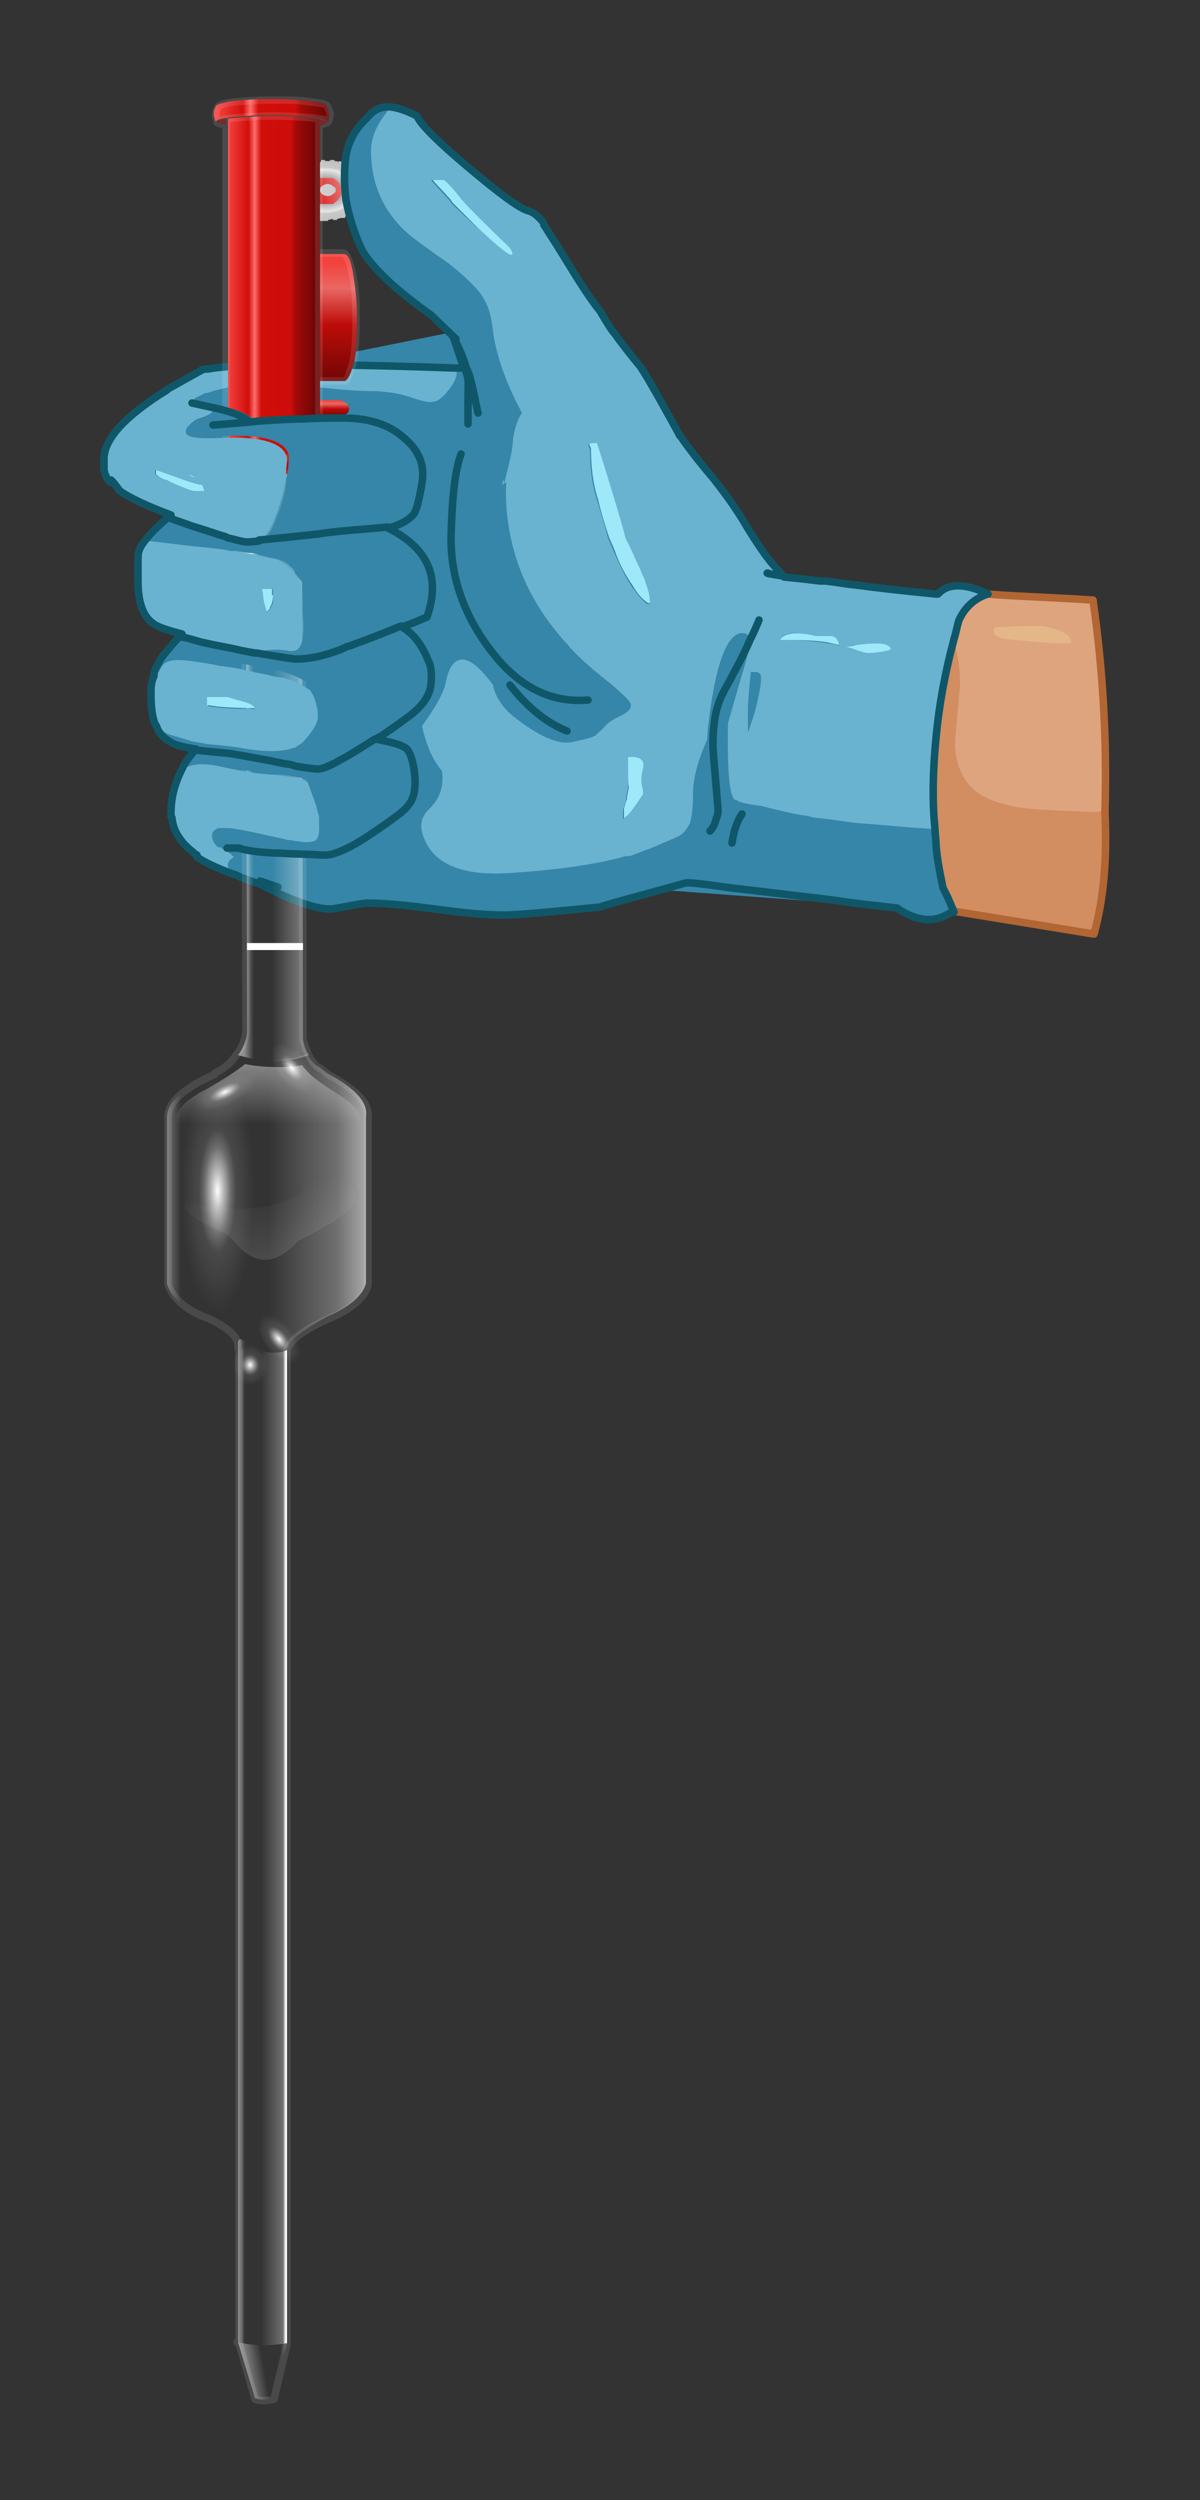 <?xml version="1.0" encoding="utf-8"?>
<!-- Generator: Adobe Illustrator 16.0.0, SVG Export Plug-In . SVG Version: 6.00 Build 0)  -->
<!DOCTYPE svg PUBLIC "-//W3C//DTD SVG 1.1//EN" "http://www.w3.org/Graphics/SVG/1.1/DTD/svg11.dtd">
<svg version="1.1" xmlns="http://www.w3.org/2000/svg" xmlns:xlink="http://www.w3.org/1999/xlink" x="0px" y="0px" width="120px"
	 height="250px" viewBox="0 0 120 250" enable-background="new 0 0 120 250" xml:space="preserve">
<rect x="0" y="0" width="120" height="250" fill="#333333" stroke="none"/>
<g id="Layer_2">
	<g>
		<g>
			<path fill="#DEA47E" d="M110.5,81.3c0-0.1,0-0.2,0-0.3c0.2-7-0.2-14-1.2-21c-3.3-0.2-5.8-0.3-7.5-0.4c-2-0.1-3-0.2-3.1-0.2
				c-1.3,0.4-2.3,1.3-2.9,2.6c-0.2,0.6-0.3,1.3-0.5,1.9c-0.9,3.4-1.5,6.6-1.8,9.9c-0.3,3.1-0.4,6.2-0.1,9.1c0,0.5,0.1,1,0.1,1.5
				c0.1,1.5,0.4,2.9,0.7,4.4c0.5,0.9,0.8,1.7,1.1,2.4l14.1,2.3C110.4,89.8,110.8,85.8,110.5,81.3z"/>
		</g>
		<path fill="#3586A8" d="M93.7,59.4c0,0-0.1,0-0.2,0c-3.1-0.4-5.8-0.7-8-0.9c-1.1-0.1-2.1-0.3-3-0.4c-0.2,0-0.4,0-0.6,0
			c-1.5-0.2-2.7-0.3-3.6-0.4c-0.5-0.6-1-1.1-1.4-1.6c-0.4-0.5-1.2-1.6-2.3-3.4c-1.1-1.8-2.3-3.4-3.4-4.9c-1.2-1.5-2.2-2.9-3.2-4.1
			c-0.1-0.1-0.2-0.3-0.3-0.4l-0.7-1.2c-1.9-3.4-2.9-5.2-3.2-5.4c-1.4-1.7-2.2-2.8-2.4-3.1c-0.1-0.1-0.1-0.2-0.2-0.3l-5.1-7.9
			c-0.1-0.2-0.3-0.4-0.4-0.6c0,0,0,0,0,0c-0.1-0.2-0.2-0.3-0.3-0.4c0-0.1-0.1-0.1-0.1-0.2c-0.1-0.1-0.1-0.2-0.2-0.3
			c0-0.1-0.1-0.1-0.1-0.2c-0.1-0.1-0.1-0.2-0.2-0.3c0-0.1-0.1-0.1-0.1-0.2c0-0.1-0.1-0.1-0.1-0.2c0-0.1-0.1-0.1-0.1-0.2
			c0-0.1-0.1-0.1-0.1-0.2c0-0.1-0.1-0.1-0.1-0.2c0,0,0-0.1,0-0.1c0,0,0-0.1,0-0.1c-0.5-0.6-1-1-1.4-1.1c-0.9-0.2-2.9-1.7-6-4.3
			c-3.1-2.6-4.9-4.4-5.2-5.2c-0.9-0.5-1.8-0.8-2.6-0.9c-1-0.1-1.8,0.3-2.4,1.1c-1.1,1-1.8,2.2-2.1,3.7c-0.2,1.4-0.2,2.9,0,4.5
			c0.3,1.6,0.9,3.3,1.6,5c0.8,1.7,3.1,3.8,6.9,6.5l1.6,1.5l0.1,0.3l-15.4,3.1c0,0,0,0,0,0c-0.5,0-1.1,0-1.6,0c0,0,0,0,0,0
			c-0.5,0-1,0-1.4,0c0,0,0,0,0,0c-0.4,0-0.9,0-1.2,0c0,0,0,0,0,0c-0.4,0-0.7,0-1.1,0c0,0-0.1,0-0.1,0c-0.3,0-0.6,0-0.9,0.1
			c0,0-0.1,0-0.1,0c-0.3,0-0.5,0-0.7,0.1c0,0-0.1,0-0.1,0c-0.2,0-0.4,0-0.6,0.1c0,0-0.1,0-0.1,0c-0.2,0-0.4,0.1-0.6,0.1
			c-0.3,0-0.5,0.1-0.6,0.1c-1.3,0.7-2.5,1.4-3.6,2c-4.2,2.6-6.3,4.9-6.3,6.9c0,0.6,0,0.9,0,1.1c0.1,0.5,0.3,0.9,0.6,1.2
			c0,0,0,0.1,0.1,0.1c0.1,0.1,0.2,0.2,0.2,0.2c0.2,0.2,0.3,0.4,0.4,0.5c0.2,0.2,0.3,0.3,0.3,0.4c1,0.8,2.7,1.6,5.1,2.4
			c-1.1,0.9-1.9,1.7-2.4,2.3c-0.4,0.5-0.6,0.9-0.8,1.3c-0.1,0.2-0.1,0.7-0.1,1.4c0,0.2,0,0.4,0,0.6c0,0.3,0,0.6,0,1
			c0,2.1,0.5,3.6,1.6,4.3c0.4,0.3,1.3,0.6,2.8,1c-0.8,0.9-1.5,1.7-2,2.3c-0.2,0.3-0.3,0.5-0.4,0.7c-0.2,0.3-0.3,0.6-0.4,0.9
			c0,0.1,0,0.1,0,0.3c-0.2,0.4-0.3,1-0.3,1.5c0,0.1,0,0.2,0,0.4c0,1.2,0.1,2.2,0.4,2.9c0.1,0.2,0.2,0.4,0.3,0.6
			c0.3,0.5,0.6,0.9,1.1,1.1c0.1,0.1,0.3,0.1,0.4,0.2c0.1,0,0.2,0.1,0.3,0.1c0.1,0,0.2,0.1,0.2,0.1c0.1,0,0.3,0.1,0.4,0.1
			c0.1,0,0.1,0,0.2,0c0.2,0,0.4,0.1,0.6,0.1c0,0,0,0,0,0l0.1,0.9c0,0,0,0,0,0c-0.1,0.2-0.2,0.3-0.3,0.5c-0.2,0.2-0.3,0.5-0.4,0.8
			c-0.8,1.3-1.1,2.8-1.1,4.4c0,0.1,0,0.2,0,0.3c0,0.1,0,0.1,0.1,0.2c0.1,1.2,0.8,2.4,2.1,3.4c0.1,0.1,0.2,0.1,0.4,0.3
			c0.7,0.5,1.8,1,3.3,1.6c0.3,0.1,0.6,0.2,1,0.4c0.6,0.2,1.3,0.5,2,0.7c3.3,1.7,5.6,2.5,7,2.5c0.2,0,0.8-0.1,1.8-0.3
			c1.1-0.2,1.7-0.3,1.9-0.3c1.6,0,3.9,0.2,6.8,0.6c2.9,0.4,5.2,0.6,6.9,0.6c1.3,0,4.5-0.3,9.6-0.8c0.2-0.1,1.6-0.5,4.2-1.2h0
			c0.7-0.2,1.4-0.4,1.9-0.5l21.6,1.6c0,0,0,0,0,0l0,0c0.6,0.1,1.3,0.1,2,0.2c1.3,1,2.6,1.4,3.8,1.1c0.6-0.1,1.2-0.4,1.8-0.8
			c-0.3-0.7-0.6-1.5-1.1-2.4c-0.3-1.4-0.6-2.9-0.7-4.4c-0.1-0.5-0.1-1-0.1-1.5c-0.2-3-0.2-6,0.1-9.1c0.3-3.2,0.9-6.5,1.8-9.9
			c0.1-0.7,0.3-1.3,0.5-1.9c0.6-1.3,1.5-2.2,2.9-2.6C96.4,58.3,94.7,58.3,93.7,59.4z"/>
	</g>
</g>
<g id="Layer_1">
	<g>
		<g>
			<path fill-rule="evenodd" clip-rule="evenodd" fill="#DEA47E" d="M95.3,63.9c0.1-0.7,0.3-1.3,0.5-1.9c0.6-1.3,1.5-2.2,2.9-2.6
				c0.1,0,1.1,0.1,3.1,0.2c1.8,0.1,4.3,0.2,7.5,0.4c1,7,1.4,14,1.2,21c-0.6,0.1-0.9,0.1-1,0.1c-2.8-0.1-4.9-0.2-6.3-0.3
				c-0.5-0.1-1-0.1-1.5-0.2c-1.7-0.3-3-0.8-3.9-1.4c-1.5-1-2.3-2.8-2.3-5.2c0.3-3.4,0.5-5.3,0.5-5.7c0-1-0.1-2-0.3-3
				C95.7,64.7,95.5,64.2,95.3,63.9z M107.1,64.3c0.1-0.6-0.5-1.1-1.9-1.5c-0.3-0.1-0.6-0.2-0.9-0.2c-1,0-1.8,0-2.5,0
				c-1,0-1.7,0.1-2.2,0.1c0,0.1,0,0.1-0.1,0.2c0,0.1,0,0.2,0,0.4c0,0.3,0.7,0.6,2.1,0.7c0.1,0,0.2,0,0.3,0c0.8,0.1,1.9,0.2,3.4,0.3
				H107.1z"/>
			<path fill-rule="evenodd" clip-rule="evenodd" fill="#E4B789" d="M107.1,64.3h-1.9c-1.5-0.1-2.6-0.2-3.4-0.3c-0.1,0-0.2,0-0.3,0
				c-1.4-0.1-2.1-0.4-2.1-0.7c0-0.1,0-0.3,0-0.4c0.1-0.1,0.1-0.1,0.1-0.2c0.5,0,1.2,0,2.2-0.1c0.7,0,1.6,0,2.5,0
				c0.3,0,0.6,0.1,0.9,0.2C106.6,63.2,107.2,63.7,107.1,64.3z"/>
			<path fill-rule="evenodd" clip-rule="evenodd" fill="#6AB3D0" d="M22,84.7c0.1,0.1,0.3,0.2,0.5,0.3c0.3,0.1,0.5,0.3,0.6,0.4
				c0.1,0.1,0.1,0.2,0.3,0.3c-0.6,0.5-0.7,0.9-0.4,1.3c-1.5-0.6-2.6-1.1-3.3-1.6L22,84.7z M50.5,37l0.5,1.4l1.8,0.5
				c1.1,0,2.2,0.2,3.3,0.5c0.3,0.1,0.7,0.1,1.3,0c0.6-0.1,1.7,0,3.3,0.5c1.6,0.4,3.5,0.7,5.8,0.9c0.1,0.6,0.7,1.5,1.7,2.9
				c0.9,1.3,2,2.7,3.2,4.1c1.1,1.4,2.3,3,3.4,4.9c1.1,1.8,1.9,2.9,2.3,3.4c0.4,0.5,0.9,1,1.4,1.6c0.9,0.1,2.1,0.2,3.6,0.4
				c0.2,0,0.5,0,0.6,0c0.9,0.1,1.9,0.3,3,0.4c2.2,0.3,4.9,0.6,8,0.9c0.1,0,0.1,0,0.2,0c1-1.1,2.7-1.1,5,0c-1.3,0.4-2.3,1.3-2.9,2.6
				c-0.2,0.6-0.3,1.3-0.5,1.9c-0.9,3.4-1.5,6.6-1.8,9.9c-0.3,3.1-0.4,6.2-0.1,9.1c-2.4-0.1-5-0.4-7.9-0.6c-1-0.1-2-0.3-3-0.4
				c-0.7-0.1-1.3-0.1-1.9-0.3C80,81.5,79,81.3,77.8,81c-1.2-0.3-1.7-0.4-1.6-0.4c-1.6-0.2-2.4-0.4-2.5-0.6c-0.7,0.2-1-2.4-0.9-7.7
				c0.9-3.1,1.4-4.9,1.6-5.5c0.4-1.4,0.6-2.2,0.6-2.5c0-0.1,0-0.2,0-0.4c0-0.2-0.1-0.3-0.2-0.4c-0.1-0.1-0.3-0.2-0.6-0.2
				c-1.1,0-2,1.8-2.7,5.3c-0.4,2.1-0.6,3.8-0.7,5.3c-0.9,2-1.4,3.8-1.4,5.4c0,1.2-0.1,2.2-0.3,2.9c-0.3,0.7-0.7,1.1-1.2,1.4
				c-0.4,0.2-1.4,0.6-3,1.3c-0.4,0.1-0.8,0.3-1.1,0.4h0c-0.3,0.1-0.5,0.2-0.8,0.3c-0.2,0-0.3,0-0.4,0c-3.2,0.9-7.1,1.4-11.7,1.7
				c-4.7,0.3-7.5-0.9-8.5-3.5c-0.5-1.2-0.3-2.1,0.5-2.9c1.1-1,1.5-2.3,1.3-3.8c-1-1.2-1.6-2.7-2-4.5c1.5-2.1,2.3-3.6,2.4-4.5
				c0.7-3.1,2.3-3.1,4.8,0.3c0.2,1.1,0.8,2.2,2,3.1c2.5,2.1,4.5,2.9,5.9,2.6c1.4-0.3,2.2-0.5,2.5-0.8c0.3-0.3,0.5-0.6,0.8-0.8
				c0.2-0.2,0.7-0.6,1.5-1c0.7-0.3,1-0.6,1-1c0-0.3-0.7-1-2-2.1c-1.9-1.5-3.4-2.8-4.3-3.9c-3.9-4.2-6-9.1-6.2-14.6
				c0-0.3,0-0.5,0-0.8c0-2,0.2-3.9,0.5-5.6c0.3-1.3,0.6-2.2,1-2.8C51.5,39.8,51,38.6,50.5,37z M45.5,36.8c0.3,0.4,0.2,1-0.3,1.8
				c-0.5,0.7-0.9,1.2-1.2,1.4c-0.3,0.2-0.7,0.4-1.2,0.4c-0.2,0-0.8-0.2-1.9-0.5c-1.2-0.4-2.6-0.6-4.1-0.6s-3.3-0.2-5.4-0.4
				c-1.9-0.2-3.7-0.3-5.5-0.3c-0.6,0-1.3,0.1-2,0.1c-0.7,0.1-1.5,0.3-2.3,0.5c-0.3,0.1-0.6,0.2-1,0.3c-0.1,0-0.1,0-0.2,0
				c-0.3,0.1-0.6,0.3-0.8,0.4c-0.2,0.1-0.4,0.3-0.5,0.5L16.6,39c1.1-0.6,2.3-1.3,3.6-2c0.1-0.1,0.4-0.1,0.6-0.1
				C23.4,36.4,31.6,36.3,45.5,36.8z M89,65L89,65c0-0.1,0-0.1,0.1-0.1c-0.3-0.6-1.5-0.7-3.5-0.4c-0.3,0-0.6,0.1-1,0.2
				c0.4,0.1,0.7,0.2,1,0.3c0.7,0.2,1,0.3,1.1,0.3C87.4,65.3,88.2,65.2,89,65z M81.6,63.6c-2-0.5-3.2-0.4-3.6,0.4
				c1.8,0,3.4,0.1,4.6,0.3c0.5,0.1,0.9,0.1,1.3,0.3c-0.1-0.6-0.4-0.9-0.9-0.9c-0.2,0-0.3,0-0.4,0C82.1,63.6,81.7,63.6,81.6,63.6z
				 M75,64c0.4-0.8,0.7-1.5,0.9-2C75.6,62.5,75.3,63.2,75,64z M59.4,44.3c-0.2,0-0.4,0.1-0.6,0.2c0.1,0.1,0.1,0.3,0.2,0.4
				c0,1.9,0.2,3.6,0.7,5.1c0.4,1.3,0.8,2.6,1.1,3.8c0.2,0.5,0.4,0.9,0.6,1.4c0.6,1.4,1.2,2.6,1.8,3.5c0.5,0.7,1,1.3,1.5,1.7H65
				c0-0.5-0.1-1.2-0.4-1.9c-0.1-0.3-0.2-0.6-0.3-0.8c-0.2-0.4-0.4-0.8-0.5-1.1c-0.4-0.9-0.8-1.6-1-2.2c-0.1-0.3-0.2-0.7-0.4-1.1
				c-0.5-1.8-1.4-4.8-2.7-8.9C59.5,44.3,59.4,44.3,59.4,44.3z M76.8,57.3c-0.3,0,0.2,0.1,1.5,0.3C77,57.4,76.5,57.3,76.8,57.3z
				 M75.1,67.2c-0.1,0.8-0.2,1.9-0.3,3.4v2.6c0.4-1.1,0.8-2.2,1-3.4c0.2-0.8,0.3-1.5,0.3-2c0-0.3-0.1-0.5-0.4-0.6
				C75.6,67.2,75.4,67.2,75.1,67.2z M62.8,75.7c0,1.9,0,3,0,3.1c-0.1,0.4-0.2,0.8-0.2,1.2c-0.1,0.5-0.2,0.8-0.3,0.9v1
				c0.4-0.2,1-1,1.9-2.4c0-0.2,0-0.4-0.1-0.8c-0.1-0.4-0.1-1,0.1-1.8C64.5,76,64,75.6,62.8,75.7z"/>
			<path fill-rule="evenodd" clip-rule="evenodd" fill="#9FE8F9" d="M81.6,63.6c0.1,0,0.5,0,1,0c0.1,0,0.2,0,0.4,0
				c0.5,0,0.8,0.3,0.9,0.9c-0.4-0.1-0.8-0.2-1.3-0.3C81.3,64,79.8,64,78,64C78.4,63.3,79.6,63.1,81.6,63.6z M89,65
				c-0.8,0.2-1.6,0.3-2.3,0.3c-0.1,0-0.4-0.1-1.1-0.3c-0.2-0.1-0.5-0.2-1-0.3c0.4-0.1,0.7-0.1,1-0.2c2.1-0.3,3.3-0.2,3.5,0.4
				C89,64.9,89,64.9,89,65L89,65z M59.4,44.3c0.1,0,0.2,0,0.3,0c1.3,4.1,2.2,7.1,2.7,8.9c0.1,0.5,0.3,0.9,0.4,1.1
				c0.3,0.6,0.6,1.3,1,2.2c0.2,0.3,0.3,0.7,0.5,1.1c0.1,0.2,0.2,0.4,0.3,0.8c0.3,0.8,0.4,1.4,0.4,1.9h-0.2c-0.6-0.4-1.1-1-1.5-1.7
				c-0.6-0.9-1.3-2-1.8-3.5c-0.2-0.5-0.4-0.9-0.6-1.4c-0.4-1.2-0.8-2.5-1.1-3.8c-0.5-1.5-0.7-3.2-0.7-5.1c-0.1-0.1-0.1-0.3-0.2-0.4
				C59,44.4,59.1,44.3,59.4,44.3z M62.8,75.7c1.2-0.1,1.7,0.3,1.5,1.1c-0.2,0.8-0.2,1.4-0.1,1.8c0.1,0.4,0.1,0.6,0.1,0.8
				c-0.9,1.4-1.5,2.2-1.9,2.4v-1c0.1-0.1,0.1-0.4,0.3-0.9c0-0.3,0.1-0.7,0.2-1.2C62.8,78.7,62.8,77.6,62.8,75.7z"/>
			<path fill-rule="evenodd" clip-rule="evenodd" fill="#D28D60" d="M95.3,63.9c0.2,0.3,0.3,0.8,0.4,1.5c0.2,0.9,0.3,1.9,0.3,3
				c0,0.4-0.2,2.3-0.5,5.7c0,2.4,0.8,4.1,2.3,5.2c0.9,0.6,2.2,1.1,3.9,1.4c0.5,0.1,1,0.1,1.5,0.2c1.4,0.1,3.5,0.2,6.3,0.3
				c0.1,0,0.4-0.1,1-0.1c0,0.1,0,0.2,0,0.3c0.2,4.5-0.1,8.5-1.1,12.1l-14.1-2.3c-0.3-0.7-0.6-1.5-1.1-2.4c-0.3-1.4-0.6-2.9-0.7-4.4
				c-0.1-0.5-0.1-1-0.1-1.5c-0.2-3-0.2-6,0.1-9.1C93.9,70.5,94.5,67.3,95.3,63.9z"/>
			<path fill-rule="evenodd" clip-rule="evenodd" fill="#3586A8" d="M23,87c-0.4-0.4-0.3-0.9,0.4-1.3c-0.1-0.1-0.2-0.2-0.3-0.3
				c-0.2-0.1-0.4-0.3-0.6-0.4c-0.2-0.1-0.4-0.2-0.5-0.3l0.5-0.2h1.2l-2.4-40.8c-0.9-1.5-1.4-2.4-1.6-2.7c-0.2-0.3-0.4-0.5-0.5-0.6
				c-0.1-0.1-0.1-0.2,0-0.2c0.1-0.2,0.3-0.4,0.5-0.5c0.2-0.1,0.5-0.2,0.8-0.4c0.1,0,0.1,0,0.2,0c0.3-0.1,0.6-0.2,1-0.3
				c0.8-0.2,1.6-0.4,2.3-0.5c0.7-0.1,1.4-0.1,2-0.1c1.8,0,3.6,0.1,5.5,0.3c2.1,0.2,3.9,0.4,5.4,0.4s2.9,0.2,4.1,0.6
				c1.1,0.4,1.8,0.5,1.9,0.5c0.5,0,0.9-0.1,1.2-0.4c0.3-0.2,0.7-0.7,1.2-1.4c0.4-0.7,0.5-1.3,0.3-1.8c0.3,0,0.5,0,0.7,0
				c0.1,0,0.2,0,0.3,0c-0.1-0.2-0.5-1.4-1.2-3.5c1.6-1.2,3.1-0.5,4.3,2.1c0.5,1,0.8,1.8,1,2.3L50.5,37c0.5,1.6,1,2.8,1.5,3.8
				c-0.3,0.6-0.6,1.5-1,2.8c-0.4,1.8-0.5,3.7-0.5,5.6c0,0.3,0,0.5,0,0.8c0.2,5.5,2.3,10.4,6.2,14.6c0.9,1,2.4,2.3,4.3,3.9
				c1.3,1.1,2,1.8,2,2.1c0,0.4-0.3,0.7-1,1c-0.8,0.4-1.3,0.7-1.5,1c-0.2,0.3-0.5,0.5-0.8,0.8c-0.2,0.3-1.1,0.5-2.5,0.8
				c-1.4,0.3-3.4-0.6-5.9-2.6c-1.1-0.9-1.8-2-2-3.1c-2.4-3.3-4-3.4-4.8-0.3c-0.1,1-0.9,2.5-2.4,4.5c0.3,1.8,1,3.3,2,4.5
				c0.2,1.5-0.2,2.8-1.3,3.8c-0.8,0.7-1,1.6-0.5,2.9c1,2.6,3.8,3.8,8.5,3.5c4.7-0.3,8.6-0.8,11.7-1.7c0.1,0,0.2,0,0.4,0
				c0.3-0.1,0.6-0.2,0.8-0.3h0c0.3-0.1,0.7-0.3,1.1-0.4c1.6-0.6,2.6-1,3-1.3c0.5-0.3,0.9-0.8,1.2-1.4c0.2-0.7,0.3-1.7,0.3-2.9
				c0-1.6,0.5-3.4,1.4-5.4c0.1-1.4,0.3-3.2,0.7-5.3c0.7-3.5,1.6-5.3,2.7-5.3c0.3,0,0.5,0.1,0.6,0.2c0.1,0.1,0.2,0.2,0.2,0.4
				c-0.6,1.4-1.5,3.1-2.6,5.1c-0.5,0.9-0.9,2.1-1,3.5c-0.1,0.6-0.1,1.3-0.1,2.1c0,0.4,0.2,2.5,0.5,6.2c0,0.3,0,0.6-0.2,1
				c-0.1,0.5-0.3,0.9-0.6,1.2c0.3-0.3,0.5-0.7,0.6-1.2c0.1-0.4,0.2-0.7,0.2-1c-0.3-3.7-0.5-5.8-0.5-6.2c0-0.8,0-1.5,0.1-2.1
				c0.1-1.4,0.5-2.6,1-3.5c1.1-2,2-3.7,2.6-5.1c0,0.1,0,0.3,0,0.4c0,0.3-0.2,1.1-0.6,2.5c-0.2,0.6-0.7,2.4-1.6,5.5
				c-0.1,5.3,0.2,7.9,0.9,7.7c0.1,0.2,0.9,0.4,2.5,0.6c-0.1,0,0.5,0.1,1.6,0.4c1.2,0.3,2.2,0.5,2.9,0.6c0.6,0.1,1.3,0.2,1.9,0.3
				c1,0.1,2,0.3,3,0.4c2.8,0.3,5.5,0.5,7.9,0.6c0,0.5,0.1,1,0.1,1.5c0.1,1.5,0.4,2.9,0.7,4.4c0.5,0.9,0.8,1.7,1.1,2.4
				c-0.6,0.4-1.2,0.7-1.8,0.8c-1.2,0.2-2.5-0.2-3.8-1.1c-1.5-0.2-2.9-0.3-4.2-0.5c-1.1-0.1-2-0.3-3-0.4c-4.3-0.5-7.4-0.9-9.3-1.1
				c-2.8-0.4-4.4-0.6-4.7-0.5c-0.3,0.1-1.8,0.5-4.3,1.2h0c-2.6,0.7-4,1.1-4.2,1.2c-5.1,0.5-8.3,0.8-9.6,0.8c-1.7,0-4-0.2-6.9-0.6
				c-2.9-0.4-5.2-0.6-6.8-0.6c-0.2,0-0.8,0.1-1.9,0.3c-1,0.2-1.6,0.3-1.8,0.3c-1.4,0-3.8-0.8-7-2.5c-0.7-0.2-1.4-0.5-2-0.7
				C23.6,87.3,23.3,87.1,23,87z M46.5,36.8c0.4,1.3,0.6,2.6,0.9,4C47.1,39.4,46.9,38.1,46.5,36.8z M26,88.1c0.6,0.2,1.2,0.4,1.8,0.6
				C27.1,88.5,26.5,88.3,26,88.1z M75.1,67.2c0.3,0,0.5,0,0.6,0c0.3,0.1,0.4,0.3,0.4,0.6c0,0.5-0.1,1.2-0.3,2
				c-0.3,1.2-0.6,2.3-1,3.4v-2.6C74.9,69.1,75,68,75.1,67.2z M51,68.5c1.8,2.3,3.7,3.8,5.7,4.6C54.6,72.3,52.8,70.8,51,68.5z
				 M46.1,45.4c-0.6,1.6-0.9,4.4-1,8.4c0,4,1.3,7.8,4.1,11.4c2.7,3.5,5.9,5.1,9.6,4.8c-3.7,0.3-6.9-1.3-9.6-4.8
				c-2.7-3.6-4.1-7.4-4.1-11.4C45.2,49.8,45.5,47,46.1,45.4z M74.2,81.4c-0.3,0.4-0.5,0.9-0.7,1.5c-0.1,0.3-0.2,0.8-0.3,1.4
				c0.2-0.6,0.3-1.1,0.3-1.4C73.7,82.3,73.9,81.8,74.2,81.4z"/>
			
				<path fill-rule="evenodd" clip-rule="evenodd" fill="none" stroke="#B16634" stroke-width="0.75" stroke-linecap="round" stroke-linejoin="round" stroke-miterlimit="3" d="
				M98.7,59.4c0.1,0,1.1,0.1,3.1,0.2c1.8,0.1,4.3,0.2,7.5,0.4c1,7,1.4,14,1.2,21c0,0.1,0,0.2,0,0.3c0.2,4.5-0.1,8.5-1.1,12.1
				l-14.1-2.3"/>
			
				<path fill-rule="evenodd" clip-rule="evenodd" fill="none" stroke="#0F5768" stroke-width="0.75" stroke-linecap="round" stroke-linejoin="round" stroke-miterlimit="3" d="
				M95.3,91.1c-0.6,0.4-1.2,0.7-1.8,0.8c-1.2,0.2-2.5-0.2-3.8-1.1c-1.5-0.2-2.9-0.3-4.2-0.5c-1.1-0.1-2-0.3-3-0.4
				c-4.3-0.5-7.4-0.9-9.3-1.1c-2.8-0.4-4.4-0.6-4.7-0.5c-0.3,0.1-1.8,0.5-4.3,1.2h0c-2.6,0.7-4,1.1-4.2,1.2
				c-5.1,0.5-8.3,0.8-9.6,0.8c-1.7,0-4-0.2-6.9-0.6c-2.9-0.4-5.2-0.6-6.8-0.6c-0.2,0-0.8,0.1-1.9,0.3c-1,0.2-1.6,0.3-1.8,0.3
				c-1.4,0-3.8-0.8-7-2.5c-0.7-0.2-1.4-0.5-2-0.7c-0.3-0.2-0.7-0.3-1-0.4c-1.5-0.6-2.6-1.1-3.3-1.6 M16.6,39c1.1-0.6,2.3-1.3,3.6-2
				c0.1-0.1,0.4-0.1,0.6-0.1c2.5-0.5,10.7-0.6,24.6-0.1c0.3,0,0.5,0,0.7,0c0.1,0,0.2,0,0.3,0c-0.1-0.2-0.5-1.4-1.2-3.5 M66.4,40.8
				c0.1,0.6,0.7,1.5,1.7,2.9c0.9,1.3,2,2.7,3.2,4.1c1.1,1.4,2.3,3,3.4,4.9c1.1,1.8,1.9,2.9,2.3,3.4c0.4,0.5,0.9,1,1.4,1.6
				c0.9,0.1,2.1,0.2,3.6,0.4c0.2,0,0.5,0,0.6,0c0.9,0.1,1.9,0.3,3,0.4c2.2,0.3,4.9,0.6,8,0.9c0.1,0,0.1,0,0.2,0c1-1.1,2.7-1.1,5,0
				c-1.3,0.4-2.3,1.3-2.9,2.6c-0.2,0.6-0.3,1.3-0.5,1.9c-0.9,3.4-1.5,6.6-1.8,9.9c-0.3,3.1-0.4,6.2-0.1,9.1c0,0.5,0.1,1,0.1,1.5
				c0.1,1.5,0.4,2.9,0.7,4.4c0.5,0.9,0.8,1.7,1.1,2.4 M75,64c-0.6,1.4-1.5,3.1-2.6,5.1c-0.5,0.9-0.9,2.1-1,3.5
				c-0.1,0.6-0.1,1.3-0.1,2.1c0,0.4,0.2,2.5,0.5,6.2c0,0.3,0,0.6-0.2,1c-0.1,0.5-0.3,0.9-0.6,1.2 M75,64c0.4-0.8,0.7-1.5,0.9-2
				 M46.5,36.8c0.4,1.3,0.6,2.6,0.9,4 M26,88.1c0.6,0.2,1.2,0.4,1.8,0.6 M76.8,57.3c-0.3,0,0.2,0.1,1.5,0.3 M51,68.5
				c1.8,2.3,3.7,3.8,5.7,4.6 M46.1,45.4c-0.6,1.6-0.9,4.4-1,8.4c0,4,1.3,7.8,4.1,11.4c2.7,3.5,5.9,5.1,9.6,4.8 M74.2,81.4
				c-0.3,0.4-0.5,0.9-0.7,1.5c-0.1,0.3-0.2,0.8-0.3,1.4"/>
		</g>
		<g>
			<rect x="24.7" y="94.3" fill-rule="evenodd" clip-rule="evenodd" fill="#FFFFFF" width="5.6" height="0.7"/>
		</g>
		<g>
			<path fill-rule="evenodd" clip-rule="evenodd" fill="#6AB3D0" d="M54.1,22c0.3,0.4,1.1,1.7,2.5,4c1.4,2.3,2.5,4,3.3,5.2
				c0.8,1.2,1.3,1.9,1.5,2.3c0.2,0.3,1,1.4,2.4,3.1c0.3,0.3,1.7,2.6,4.1,7.1c-2.6-1.2-4.7-1.7-6.3-1.6v-0.5c-2.3-1.1-4-1.1-5.3,0
				v2.9c-1.9,1.1-3.9,2.5-6.1,4c0.5-2,0.9-3.5,1.1-4.4c0.2-1.2,0.5-2.1,0.9-2.6c-1.5-2.8-2.4-5.3-2.8-7.5c-0.2-1.3-0.4-2.1-0.4-2.4
				c-0.2-0.9-0.7-1.7-1.3-2.6c-0.1-2.5,1-3.9,3.3-4.3l0.1-0.5c0.7-0.4,1.3-0.9,1.6-1.4c0.3-0.4,0.5-0.7,0.6-0.9
				C53.6,21.6,53.8,21.7,54.1,22z"/>
			<path fill-rule="evenodd" clip-rule="evenodd" fill="#3586A8" d="M50.4,48.4c0-0.8-0.2-1.1-0.6-0.9c-2.1-0.5-3.1-2.3-3-5.5l0,0.4
				c0-3.3,0-5,0.1-5c-0.1-0.2-0.2-0.5-0.3-0.7c-0.3-1.1-0.8-2.1-1.3-3.1l-0.7-0.8c-0.5-2.7-0.2-3.8,0.9-3c1.2-0.2,1.9-0.5,2.1-0.8
				c0-0.1,0.1-0.2,0.1-0.2c0.6,0.9,1.1,1.7,1.3,2.6c0.1,0.2,0.2,1,0.4,2.4c0.4,2.2,1.3,4.7,2.8,7.5c-0.4,0.5-0.7,1.4-0.9,2.6
				C51.3,44.9,50.9,46.4,50.4,48.4z M46.9,37.4c0.4,1.3,0.6,2.6,0.9,3.9C47.5,40,47.3,38.7,46.9,37.4z"/>
			
				<path fill-rule="evenodd" clip-rule="evenodd" fill="none" stroke="#0F5768" stroke-width="0.75" stroke-linecap="round" stroke-linejoin="round" stroke-miterlimit="3" d="
				M68,43.6c-2.4-4.4-3.8-6.8-4.1-7.1c-1.4-1.7-2.2-2.8-2.4-3.1c-0.3-0.3-0.8-1.1-1.5-2.3C59.1,30,58,28.3,56.6,26
				c-1.4-2.3-2.3-3.6-2.5-4 M46.8,42.4c0-3.3,0-5,0.1-5c-0.1-0.2-0.2-0.5-0.3-0.7c-0.3-1.1-0.8-2.1-1.3-3.1l-0.7-0.8 M46.9,37.4
				c0.4,1.3,0.6,2.6,0.9,3.9"/>
		</g>
		<g>
			<g>
				
					<linearGradient id="SVGID_1_" gradientUnits="userSpaceOnUse" x1="40.006" y1="-32.1" x2="41.631" y2="-32.1" gradientTransform="matrix(6.153845e-004 1 -1 -1.000001e-003 -4.705410e-004 -7.825857e-005)">
					<stop  offset="0" style="stop-color:#F3423E"/>
					<stop  offset="0.212" style="stop-color:#E96764"/>
					<stop  offset="0.518" style="stop-color:#BD0C09"/>
					<stop  offset="1" style="stop-color:#700604"/>
				</linearGradient>
				<path fill-rule="evenodd" clip-rule="evenodd" fill="url(#SVGID_1_)" d="M29.5,40h4.3c0.3,0,0.5,0.1,0.8,0.3
					c0.2,0.1,0.3,0.3,0.3,0.6c0,0.2-0.1,0.4-0.3,0.5c-0.2,0.2-0.5,0.3-0.8,0.3h-4.3V40z"/>
			</g>
			<g>
				
					<linearGradient id="SVGID_2_" gradientUnits="userSpaceOnUse" x1="26.279" y1="-33.596" x2="38.154" y2="-33.596" gradientTransform="matrix(8.421054e-005 1 -1 -1.000000e-003 2.447902e-004 -8.335337e-005)">
					<stop  offset="0" style="stop-color:#F3423E"/>
					<stop  offset="0.212" style="stop-color:#E96764"/>
					<stop  offset="0.518" style="stop-color:#BD0C09"/>
					<stop  offset="1" style="stop-color:#700604"/>
				</linearGradient>
				<path fill-rule="evenodd" clip-rule="evenodd" fill="url(#SVGID_2_)" d="M34.5,38.1l-0.1,0h-2.8V25.4h2.8c0.4,0,0.7,0.6,0.9,1.9
					c0.2,1.2,0.4,2.7,0.4,4.5c0,1.1,0,2.1-0.1,3c0,0.5-0.1,1-0.2,1.5c-0.1,0.3-0.2,0.6-0.3,0.9C34.9,37.7,34.7,38,34.5,38.1z"/>
				
					<path fill-rule="evenodd" clip-rule="evenodd" fill="none" stroke="#FFFFFF" stroke-width="0.75" stroke-linecap="round" stroke-linejoin="round" stroke-miterlimit="3" stroke-opacity="0.106" d="
					M34.5,38.1c0.2-0.1,0.4-0.4,0.5-1c0.1-0.2,0.2-0.5,0.3-0.9c0.1-0.5,0.2-1,0.2-1.5c0.1-0.9,0.1-1.9,0.1-3c0-1.8-0.1-3.3-0.4-4.5
					c-0.3-1.3-0.6-1.9-0.9-1.9h-2.8 M31.5,38.1h2.8"/>
			</g>
			<g>
				<g>
					<g>
						
							<radialGradient id="SVGID_3_" cx="32.5" cy="19.05" r="4.362" gradientTransform="matrix(1 0 0 0.722 0 5.295)" gradientUnits="userSpaceOnUse">
							<stop  offset="0" style="stop-color:#B7B7B7"/>
							<stop  offset="8.235294e-002" style="stop-color:#E8E8E8"/>
							<stop  offset="0.345" style="stop-color:#9D9D9D"/>
							<stop  offset="0.667" style="stop-color:#E6E6E6"/>
							<stop  offset="0.741" style="stop-color:#C8C8C8"/>
							<stop  offset="1" style="stop-color:#BFBFBF"/>
						</radialGradient>
						<path fill-rule="evenodd" clip-rule="evenodd" fill="url(#SVGID_3_)" d="M29.7,16.8c0.1-0.1,0.3-0.1,0.3-0.2l0.1,0.1
							c0.1-0.1,0.2-0.1,0.4-0.2l-0.1-0.1c0.1-0.1,0.3-0.1,0.4-0.1v0.1c0.1,0,0.3-0.1,0.4-0.1l0-0.1c0.2,0,0.3,0,0.5-0.1v0.1
							c0.1,0,0.3,0,0.4,0V16c0.1,0,0.2,0,0.4,0v0.1c0.2,0,0.3,0,0.5,0V16c0.2,0,0.3,0,0.5,0l-0.1,0.1c0.1,0,0.3,0,0.5,0.1v-0.1
							c0.1,0,0.3,0.1,0.4,0.1l0,0.1c0.1,0,0.3,0.1,0.3,0.1l0.1-0.1c0.1,0,0.3,0.1,0.4,0.1l-0.1,0.1c0.1,0.1,0.3,0.1,0.4,0.1h0.1
							c0,0,0.1,0,0.1,0.1c0.1,0,0.1,0.1,0.1,0.1l0,0l-0.1,0c0.1,0.1,0.2,0.2,0.3,0.3l0.1,0v0c0.1,0.1,0.2,0.2,0.2,0.3v0H36
							c0,0.1,0.1,0.2,0.2,0.3h0.1c0,0.1,0.1,0.2,0.1,0.3v0.1h-0.1c0,0.1,0.1,0.1,0.1,0.3h0.1c0.1,0.1,0.1,0.2,0.1,0.3h-0.2
							c0,0.1,0.1,0.2,0.1,0.3h0.1c0,0,0,0.1,0,0.1c0,0.1,0,0.2,0,0.4h-0.2c0,0.1,0,0.2,0,0.3h0.1c0,0.1-0.1,0.2-0.1,0.3l-0.1,0
							c-0.1,0.1-0.1,0.2-0.2,0.3l0.1,0c-0.1,0.1-0.1,0.2-0.3,0.3v0.1L36,20.5c-0.1,0.1-0.1,0.2-0.3,0.3l0.2,0
							c-0.1,0.1-0.2,0.2-0.3,0.3l-0.2,0c-0.1,0-0.1,0.1-0.1,0.1s-0.1,0.1-0.1,0.1l0.1,0.1c-0.1,0-0.2,0.1-0.4,0.2l-0.1-0.1
							c-0.1,0.1-0.2,0.1-0.3,0.2l0,0.1c-0.1,0-0.2,0-0.4,0l0,0c-0.1,0-0.3,0.1-0.4,0.1V22c-0.1,0-0.3,0-0.4,0v-0.1
							c-0.2,0-0.4,0.1-0.5,0.1l0,0.1c-0.1,0-0.3,0-0.5,0v0c-0.1,0-0.3,0-0.4,0v0c-0.2,0-0.3,0-0.4,0l0,0c-0.1,0-0.3-0.1-0.5-0.1V22
							c-0.2,0-0.3-0.1-0.4-0.1v-0.1c-0.1,0-0.3-0.1-0.4-0.1l-0.1,0.1c-0.1-0.1-0.3-0.1-0.4-0.2l0.2-0.1c-0.2,0-0.3-0.1-0.4-0.1
							l-0.1,0.1l0-0.1c-0.1,0-0.1-0.1-0.2-0.1c-0.1,0-0.1-0.1-0.2-0.1h0.1c-0.1-0.1-0.2-0.2-0.3-0.3l-0.1,0.1v-0.1
							c-0.1-0.1-0.2-0.1-0.3-0.3l0.1,0c-0.1-0.1-0.1-0.2-0.2-0.3l-0.1,0c0-0.1-0.1-0.2-0.1-0.3l0.1-0.1c0-0.1-0.1-0.3-0.1-0.4
							l-0.1,0.1c0-0.1-0.1-0.2-0.1-0.3h0.2c0-0.1,0-0.2,0-0.3c0,0,0-0.1,0-0.1h-0.2v-0.1c0,0,0-0.1,0-0.1h0.2c0-0.1,0-0.2,0-0.4
							h-0.1c0-0.1,0.1-0.2,0.1-0.3h0.1c0-0.1,0-0.1,0.1-0.3l-0.1-0.1c0.1-0.1,0.1-0.2,0.2-0.3l0.1,0.1c0.1-0.1,0.2-0.2,0.3-0.3
							l-0.1,0v0c0.1-0.1,0.1-0.2,0.3-0.3l0.1,0.1c0,0,0-0.1,0.1-0.1c0.1-0.1,0.1-0.1,0.2-0.2L29.7,16.8L29.7,16.8z"/>
					</g>
					<g>
						
							<linearGradient id="SVGID_4_" gradientUnits="userSpaceOnUse" x1="-30.269" y1="-24.805" x2="-22.022" y2="-24.805" gradientTransform="matrix(-0.982 0.188 -0.357 -0.95 6.521940e-004 -4.045367e-004)">
							<stop  offset="0" style="stop-color:#F4332E"/>
							<stop  offset="0.298" style="stop-color:#F5A3A3"/>
							<stop  offset="1" style="stop-color:#D20E0A"/>
						</linearGradient>
						<path fill-rule="evenodd" clip-rule="evenodd" fill="url(#SVGID_4_)" d="M33.3,17.8c1.2,0.8,1.2,1.7,0,2.6h-1.9v-2.6H33.3z
							 M33.3,19.4c0.2-0.1,0.3-0.2,0.3-0.4c0-0.2-0.1-0.3-0.3-0.4c-0.1-0.1-0.3-0.2-0.5-0.2s-0.4,0.1-0.5,0.2
							C32.1,18.8,32,18.9,32,19c0,0.1,0.1,0.3,0.2,0.4c0.2,0.1,0.3,0.2,0.5,0.2S33.1,19.5,33.3,19.4z"/>
						<path fill-rule="evenodd" clip-rule="evenodd" fill="#CCCCCC" d="M33.3,19.4c-0.1,0.1-0.3,0.2-0.5,0.2s-0.4-0.1-0.5-0.2
							C32.1,19.3,32,19.2,32,19c0-0.2,0.1-0.3,0.2-0.4c0.2-0.1,0.3-0.2,0.5-0.2s0.4,0.1,0.5,0.2c0.2,0.1,0.3,0.2,0.3,0.4
							C33.5,19.2,33.4,19.3,33.3,19.4z"/>
					</g>
				</g>
				<g>
					<linearGradient id="SVGID_5_" gradientUnits="userSpaceOnUse" x1="21.625" y1="11.075" x2="32.976" y2="11.075">
						<stop  offset="0" style="stop-color:#F54541"/>
						<stop  offset="0.235" style="stop-color:#D10E0A"/>
						<stop  offset="0.302" style="stop-color:#FF6C69"/>
						<stop  offset="0.372" style="stop-color:#D00E0A"/>
						<stop  offset="0.694" style="stop-color:#CD0D0A"/>
						<stop  offset="0.749" style="stop-color:#A10A08"/>
						<stop  offset="1" style="stop-color:#640504"/>
					</linearGradient>
					<path fill-rule="evenodd" clip-rule="evenodd" fill="url(#SVGID_5_)" d="M32.8,12.2L32.8,12.2c-0.1-0.2-0.4-0.3-0.9-0.4
						c-0.2,0-0.5-0.1-0.8-0.1c-1.1-0.1-2.4-0.2-3.9-0.2c-1.5,0-2.8,0.1-3.9,0.2c-0.3,0-0.5,0.1-0.8,0.1c-0.6,0.1-0.9,0.2-0.9,0.4
						c-0.3-0.6-0.3-1.1,0-1.6c0.1-0.2,0.7-0.3,1.6-0.5c1.1-0.1,2.4-0.2,3.9-0.2c1.5,0,2.8,0.1,3.9,0.2c0.9,0.1,1.4,0.2,1.5,0.3
						c0.1,0.1,0.2,0.3,0.3,0.5c0,0.1,0.1,0.3,0.1,0.5C32.9,11.8,32.9,12,32.8,12.2z"/>
					<linearGradient id="SVGID_6_" gradientUnits="userSpaceOnUse" x1="22.663" y1="28.7" x2="31.938" y2="28.7">
						<stop  offset="0" style="stop-color:#F54541"/>
						<stop  offset="0.235" style="stop-color:#D10E0A"/>
						<stop  offset="0.302" style="stop-color:#FF6C69"/>
						<stop  offset="0.372" style="stop-color:#D00E0A"/>
						<stop  offset="0.694" style="stop-color:#CD0D0A"/>
						<stop  offset="0.749" style="stop-color:#A10A08"/>
						<stop  offset="1" style="stop-color:#640504"/>
					</linearGradient>
					<path fill-rule="evenodd" clip-rule="evenodd" fill="url(#SVGID_6_)" d="M22.6,11.9c0.2,0,0.5-0.1,0.8-0.1
						c1.1-0.1,2.4-0.2,3.9-0.2c1.5,0,2.8,0.1,3.9,0.2c0.3,0,0.5,0.1,0.8,0.1v0.6v33.1h0c-0.2,0-0.4,0.1-0.6,0.1
						c-1,0.1-2.3,0.1-3.8,0.1c-1.5,0-2.8-0.1-3.8-0.1c-0.4-0.1-0.8-0.1-1-0.1V12.5V11.9z"/>
					<path fill-rule="evenodd" clip-rule="evenodd" fill="#660F0E" d="M31.9,11.9c0.4,0.1,0.7,0.2,0.8,0.3l0,0.1l0,0
						c-0.1,0.1-0.4,0.2-0.8,0.3V11.9z M22.6,11.9v0.6c-0.6-0.1-0.9-0.2-0.9-0.3S22.1,12,22.6,11.9z"/>
					<path fill-rule="evenodd" clip-rule="evenodd" fill="#BF0C09" d="M30.9,47.2c-2.3,0.3-4.6,0.3-7,0v-0.1l-1.3-1.5
						c0.2,0,0.6,0,1,0.1c1,0.1,2.3,0.1,3.8,0.1c1.5,0,2.7-0.1,3.8-0.1c0.3,0,0.5-0.1,0.6-0.1L30.9,47.2z"/>
					
						<linearGradient id="SVGID_7_" gradientUnits="userSpaceOnUse" x1="17.101" y1="52.977" x2="23.992" y2="52.977" gradientTransform="matrix(0.998 -6.892660e-002 0.132 0.993 -1.817942e-004 1.232922e-004)">
						<stop  offset="0" style="stop-color:#FFFFFF;stop-opacity:0.431"/>
						<stop  offset="0.165" style="stop-color:#FFFFFF;stop-opacity:0"/>
						<stop  offset="0.349" style="stop-color:#FFFFFF;stop-opacity:0.239"/>
						<stop  offset="0.522" style="stop-color:#FFFFFF;stop-opacity:8.627451e-002"/>
						<stop  offset="1" style="stop-color:#FFFFFF;stop-opacity:0.498"/>
					</linearGradient>
					<path fill-rule="evenodd" clip-rule="evenodd" fill="url(#SVGID_7_)" d="M30.1,55.1c-0.1,0-0.1,0-0.2,0c-1.8,0.4-3.6,0.4-5.4,0
						l-0.6-7.9c2.3,0.3,4.6,0.3,7,0L30.1,55.1z"/>
					<linearGradient id="SVGID_8_" gradientUnits="userSpaceOnUse" x1="24.425" y1="80.625" x2="30.175" y2="80.625">
						<stop  offset="0" style="stop-color:#FFFFFF;stop-opacity:0.439"/>
						<stop  offset="0.165" style="stop-color:#FFFFFF;stop-opacity:0"/>
						<stop  offset="0.486" style="stop-color:#FFFFFF;stop-opacity:0"/>
						<stop  offset="0.945" style="stop-color:#FFFFFF;stop-opacity:0.298"/>
					</linearGradient>
					<path fill-rule="evenodd" clip-rule="evenodd" fill="url(#SVGID_8_)" d="M30.9,105.5c-2.1,0.8-4.5,0.8-7.1,0
						c0.4-0.5,0.6-1,0.8-1.6l0.1-0.6l-0.1-48.3c1.8,0.4,3.6,0.4,5.4,0c0.1,0,0.1,0,0.2,0l0.1,48.3l0,0.6
						C30.4,104.6,30.6,105.1,30.9,105.5z"/>
					<linearGradient id="SVGID_9_" gradientUnits="userSpaceOnUse" x1="13.575" y1="120.378" x2="40.925" y2="120.378">
						<stop  offset="0" style="stop-color:#FFFFFF"/>
						<stop  offset="0.165" style="stop-color:#FFFFFF;stop-opacity:0"/>
						<stop  offset="0.486" style="stop-color:#FFFFFF;stop-opacity:0"/>
						<stop  offset="0.737" style="stop-color:#FFFFFF;stop-opacity:0.298"/>
						<stop  offset="1" style="stop-color:#FFFFFF"/>
					</linearGradient>
					<path fill-rule="evenodd" clip-rule="evenodd" fill="url(#SVGID_9_)" d="M28.6,135c-1.2,0.5-2.5,0.3-4-0.7
						c-0.6-0.5-0.9-0.5-0.9,0c-0.2-0.8-1.2-1.6-2.8-2.4c-2.3-0.8-3.7-2-4.2-3.5h0v-16.7l0,0c0-1.5,1.6-2.9,4.7-4.3l0-0.1
						c1-0.5,1.7-1.1,2.2-1.9c2.6,0.8,5,0.8,7.1,0c0.3,0.5,0.6,0.9,1,1.2l0.1,0l0.9,0.7c2.8,1.5,4.1,2.9,3.9,4.3v16.7
						c-0.3,1.2-1.6,2.4-4,3.4C30.3,133,28.9,134,28.6,135z"/>
					<linearGradient id="SVGID_10_" gradientUnits="userSpaceOnUse" x1="23.712" y1="184.219" x2="28.587" y2="184.219">
						<stop  offset="0" style="stop-color:#FFFFFF;stop-opacity:0.439"/>
						<stop  offset="0.165" style="stop-color:#FFFFFF;stop-opacity:0"/>
						<stop  offset="0.486" style="stop-color:#FFFFFF;stop-opacity:0"/>
						<stop  offset="0.945" style="stop-color:#FFFFFF;stop-opacity:0.298"/>
						<stop  offset="1" style="stop-color:#FFFFFF"/>
					</linearGradient>
					<path fill-rule="evenodd" clip-rule="evenodd" fill="url(#SVGID_10_)" d="M23.8,234.2L23.8,234.2V135v-0.2l0-0.5
						c0-0.5,0.3-0.5,0.9,0c1.5,1,2.8,1.2,4,0.7v99.3C26.9,234.6,25.3,234.6,23.8,234.2z"/>
					
						<linearGradient id="SVGID_11_" gradientUnits="userSpaceOnUse" x1="12.452" y1="-238.399" x2="19.833" y2="-238.399" gradientTransform="matrix(-0.996 9.145190e-002 -0.178 -0.988 -5.253255e-004 -2.608895e-004)">
						<stop  offset="0" style="stop-color:#FFFFFF;stop-opacity:0.431"/>
						<stop  offset="0.22" style="stop-color:#FFFFFF;stop-opacity:0"/>
						<stop  offset="0.486" style="stop-color:#FFFFFF;stop-opacity:0"/>
						<stop  offset="0.769" style="stop-color:#FFFFFF;stop-opacity:0.463"/>
						<stop  offset="0.957" style="stop-color:#FFFFFF"/>
					</linearGradient>
					<path fill-rule="evenodd" clip-rule="evenodd" fill="url(#SVGID_11_)" d="M23.8,234.2c1.6,0.4,3.2,0.4,4.9,0v0.1l-1.3,5.5
						c-0.8,0.2-1.4,0.2-1.9,0L23.8,234.2z"/>
					
						<path fill-rule="evenodd" clip-rule="evenodd" fill="none" stroke="#FFFFFF" stroke-width="0.75" stroke-linecap="round" stroke-linejoin="round" stroke-miterlimit="3" stroke-opacity="0.11" d="
						M32.8,12.2c0.1-0.2,0.2-0.4,0.2-0.7c0-0.2,0-0.4-0.1-0.5c-0.1-0.3-0.2-0.5-0.3-0.5c-0.1-0.1-0.6-0.2-1.5-0.3
						C30.1,10,28.8,10,27.3,10c-1.5,0-2.8,0.1-3.9,0.2c-0.9,0.1-1.5,0.3-1.6,0.5c-0.3,0.5-0.3,1,0,1.6c0-0.1,0.3-0.3,0.9-0.4
						c0.2,0,0.5-0.1,0.8-0.1c1.1-0.1,2.4-0.2,3.9-0.2c1.5,0,2.8,0.1,3.9,0.2c0.3,0,0.5,0.1,0.8,0.1C32.3,11.9,32.6,12,32.8,12.2
						L32.8,12.2L32.8,12.2c-0.1,0.1-0.4,0.2-0.9,0.3v33.1h0l-1,1.6l-0.7,7.9l0.1,48.3l0,0.6c0.2,0.6,0.4,1.2,0.6,1.6
						c0.3,0.5,0.6,0.9,1,1.2l0.1,0l0.9,0.7c2.8,1.5,4.1,2.9,3.9,4.3v16.7c-0.3,1.2-1.6,2.4-4,3.4c-2.5,1.1-3.9,2.2-4.1,3.1v99.3v0.1
						l-1.3,5.5c-0.8,0.2-1.4,0.2-1.9,0l-1.6-5.6h0v0l0-99.2 M23.8,134.8l0-0.5c-0.2-0.8-1.2-1.6-2.8-2.4c-2.3-0.8-3.7-2-4.2-3.5h0
						v-16.7v0h0c0-1.5,1.6-2.9,4.7-4.3l0-0.1c1-0.5,1.7-1.1,2.2-1.9c0.4-0.5,0.6-1,0.8-1.6l0.1-0.6l-0.1-48.3l-0.6-7.9v-0.1
						l-1.3-1.5V12.5c-0.6-0.1-0.9-0.2-0.9-0.3 M31.9,12.5v-0.6 M22.6,11.9v0.6 M22.6,45.6c0.2,0,0.6,0,1,0.1c1,0.1,2.3,0.1,3.8,0.1
						c1.5,0,2.7-0.1,3.8-0.1c0.3,0,0.5-0.1,0.6-0.1 M23.9,47.2c2.3,0.3,4.6,0.3,7,0 M16.8,111.7L16.8,111.7 M23.7,234.2L23.7,234.2"
						/>
				</g>
			</g>
			<g>
				<linearGradient id="SVGID_12_" gradientUnits="userSpaceOnUse" x1="26.853" y1="112.407" x2="26.94" y2="96.932">
					<stop  offset="0" style="stop-color:#FFFFFF;stop-opacity:0"/>
					<stop  offset="0.957" style="stop-color:#FFFFFF"/>
				</linearGradient>
				<path fill-rule="evenodd" clip-rule="evenodd" fill="url(#SVGID_12_)" d="M24.5,106.4c1,0.2,2.1,0.3,3.3,0.3
					c1.2,0,2-0.1,2.4-0.2c0.6,0.9,1.7,1.7,3.1,2.6c2.5,1.5,3.3,2.7,2.4,3.4c-0.2,0.1-0.4,0.2-0.5,0.4c-0.4,0.1-0.8,0.2-1.3,0.3
					c-2.1,0.8-4.6,1.1-7.5,1.1c-2.2,0-4.2-0.2-5.9-0.6c-0.6-0.1-1.1-0.3-1.7-0.5c-0.1,0-0.3-0.1-0.3-0.1c-1.4-1.1-1-2.3,1.1-3.6
					c0.3-0.2,0.6-0.4,0.9-0.5C22.4,107.9,23.8,107,24.5,106.4z"/>
				<g>
					
						<linearGradient id="SVGID_13_" gradientUnits="userSpaceOnUse" x1="121.727" y1="1.928" x2="134.818" y2="1.928" gradientTransform="matrix(0.235 0.972 -0.998 0.127 4.019737e-004 1.612008e-004)">
						<stop  offset="0" style="stop-color:#FFFFFF;stop-opacity:0"/>
						<stop  offset="0.984" style="stop-color:#FFFFFF;stop-opacity:0.2"/>
						<stop  offset="1" style="stop-color:#FFFFFF;stop-opacity:0.588"/>
					</linearGradient>
					<path fill-rule="evenodd" clip-rule="evenodd" fill="url(#SVGID_13_)" d="M31.1,117.7c0.4-1.3,1.1-1.7,2.1-1.1
						c1,0.5,1.7,1.3,2.2,2.4c0.5,1-0.3,2.1-2.3,3.3c-1,0.6-2.1,1.2-3.1,1.7c-0.1,0-0.1,0-0.2,0.1c-2.3,2.5-4.4,2.5-6.4,0
						c-0.5-0.6-1.3-1.1-2.3-1.4c-2-1-2.8-1.8-2.5-2.6c0.4,0.1,0.8,0.2,1.3,0.3c2.6,0.6,5,0.6,7.3,0.1
						C29.4,119.9,30.7,119,31.1,117.7z"/>
				</g>
			</g>
			
				<radialGradient id="SVGID_14_" cx="172.1" cy="452.9" r="8.4" gradientTransform="matrix(0.439 0 0 1.458 -53.8 -541.25)" gradientUnits="userSpaceOnUse">
				<stop  offset="0" style="stop-color:#FFFFFF"/>
				<stop  offset="0.165" style="stop-color:#FFFFFF;stop-opacity:0.651"/>
				<stop  offset="0.361" style="stop-color:#FFFFFF;stop-opacity:0.278"/>
				<stop  offset="0.502" style="stop-color:#FFFFFF;stop-opacity:0.106"/>
				<stop  offset="0.698" style="stop-color:#FFFFFF;stop-opacity:6.666667e-002"/>
				<stop  offset="0.859" style="stop-color:#FFFFFF;stop-opacity:2.745098e-002"/>
				<stop  offset="1" style="stop-color:#FFFFFF;stop-opacity:0"/>
			</radialGradient>
			<path fill-rule="evenodd" clip-rule="evenodd" fill="url(#SVGID_14_)" d="M24.4,127.7c-0.7,2.4-1.6,3.6-2.6,3.6
				c-1,0-1.9-1.2-2.6-3.6c-0.7-2.3-1.1-5.2-1.1-8.5c0-3.4,0.4-6.2,1.1-8.6c0.7-2.3,1.6-3.5,2.6-3.5c1,0,1.9,1.2,2.6,3.5
				c0.7,2.4,1.1,5.2,1.1,8.6C25.5,122.5,25.1,125.3,24.4,127.7z"/>
			
				<radialGradient id="SVGID_15_" cx="172.1" cy="452.899" r="8.4" gradientTransform="matrix(0.184 0.289 -0.185 6.172180e-002 81.3 29.1)" gradientUnits="userSpaceOnUse">
				<stop  offset="0" style="stop-color:#FFFFFF"/>
				<stop  offset="0.165" style="stop-color:#FFFFFF;stop-opacity:0.651"/>
				<stop  offset="0.361" style="stop-color:#FFFFFF;stop-opacity:0.278"/>
				<stop  offset="0.502" style="stop-color:#FFFFFF;stop-opacity:0.102"/>
				<stop  offset="0.698" style="stop-color:#FFFFFF;stop-opacity:6.666667e-002"/>
				<stop  offset="0.859" style="stop-color:#FFFFFF;stop-opacity:2.745098e-002"/>
				<stop  offset="1" style="stop-color:#FFFFFF;stop-opacity:0"/>
			</radialGradient>
			<path fill-rule="evenodd" clip-rule="evenodd" fill="url(#SVGID_15_)" d="M29.3,108.8c-0.6-0.4-1.1-0.9-1.5-1.5
				c-0.4-0.7-0.6-1.3-0.6-1.9c0-0.6,0.2-0.9,0.6-1.1c0.4-0.1,0.9,0,1.5,0.3c0.6,0.4,1.1,0.9,1.5,1.6c0.4,0.7,0.6,1.3,0.6,1.8
				c0,0.6-0.2,0.9-0.6,1.1C30.4,109.3,29.9,109.2,29.3,108.8z"/>
			
				<radialGradient id="SVGID_16_" cx="172.1" cy="452.9" r="8.4" gradientTransform="matrix(0.184 0.289 -0.185 6.172180e-002 80 56.2)" gradientUnits="userSpaceOnUse">
				<stop  offset="0" style="stop-color:#FFFFFF"/>
				<stop  offset="0.165" style="stop-color:#FFFFFF;stop-opacity:0.651"/>
				<stop  offset="0.361" style="stop-color:#FFFFFF;stop-opacity:0.278"/>
				<stop  offset="0.502" style="stop-color:#FFFFFF;stop-opacity:9.803922e-002"/>
				<stop  offset="0.698" style="stop-color:#FFFFFF;stop-opacity:6.666667e-002"/>
				<stop  offset="0.859" style="stop-color:#FFFFFF;stop-opacity:2.745098e-002"/>
				<stop  offset="1" style="stop-color:#FFFFFF;stop-opacity:0"/>
			</radialGradient>
			<path fill-rule="evenodd" clip-rule="evenodd" fill="url(#SVGID_16_)" d="M28,135.9c-0.6-0.4-1.1-0.9-1.5-1.5s-0.6-1.3-0.6-1.9
				c0-0.6,0.2-0.9,0.6-1.1c0.4-0.1,0.9,0,1.5,0.3c0.6,0.4,1.1,0.9,1.5,1.6c0.4,0.7,0.6,1.3,0.6,1.8c0,0.6-0.2,0.9-0.6,1.1
				C29.1,136.4,28.6,136.3,28,135.9z"/>
			
				<radialGradient id="SVGID_17_" cx="172.1" cy="452.899" r="8.4" gradientTransform="matrix(0.215 3.509521e-004 1.022339e-003 0.249 -12.45 23.65)" gradientUnits="userSpaceOnUse">
				<stop  offset="0" style="stop-color:#FFFFFF"/>
				<stop  offset="0.165" style="stop-color:#FFFFFF;stop-opacity:0.651"/>
				<stop  offset="0.361" style="stop-color:#FFFFFF;stop-opacity:0.278"/>
				<stop  offset="0.502" style="stop-color:#FFFFFF;stop-opacity:9.411765e-002"/>
				<stop  offset="0.698" style="stop-color:#FFFFFF;stop-opacity:6.666667e-002"/>
				<stop  offset="0.859" style="stop-color:#FFFFFF;stop-opacity:2.745098e-002"/>
				<stop  offset="1" style="stop-color:#FFFFFF;stop-opacity:0"/>
			</radialGradient>
			<path fill-rule="evenodd" clip-rule="evenodd" fill="url(#SVGID_17_)" d="M26.3,138.1c-0.3,0.4-0.8,0.6-1.3,0.6
				c-0.5,0-0.9-0.2-1.3-0.6c-0.3-0.4-0.5-0.9-0.5-1.5c0-0.6,0.2-1.1,0.5-1.5c0.3-0.4,0.8-0.6,1.3-0.6c0.5,0,0.9,0.2,1.3,0.6
				c0.4,0.4,0.5,0.9,0.5,1.5C26.8,137.2,26.6,137.7,26.3,138.1z"/>
			
				<radialGradient id="SVGID_18_" cx="172.102" cy="452.903" r="8.398" gradientTransform="matrix(-0.348 0.194 -0.124 -0.117 138.55 128.8)" gradientUnits="userSpaceOnUse">
				<stop  offset="0" style="stop-color:#FFFFFF"/>
				<stop  offset="0.165" style="stop-color:#FFFFFF;stop-opacity:0.651"/>
				<stop  offset="0.361" style="stop-color:#FFFFFF;stop-opacity:0.278"/>
				<stop  offset="0.502" style="stop-color:#FFFFFF;stop-opacity:9.803922e-002"/>
				<stop  offset="0.698" style="stop-color:#FFFFFF;stop-opacity:6.666667e-002"/>
				<stop  offset="0.859" style="stop-color:#FFFFFF;stop-opacity:2.745098e-002"/>
				<stop  offset="1" style="stop-color:#FFFFFF;stop-opacity:0"/>
			</radialGradient>
			<path fill-rule="evenodd" clip-rule="evenodd" fill="url(#SVGID_18_)" d="M19.7,109.8c0.4-0.5,0.9-1,1.7-1.4s1.6-0.7,2.4-0.9
				c0.8-0.1,1.3-0.1,1.6,0.2s0.3,0.7-0.1,1.2c-0.4,0.5-1,1-1.8,1.4s-1.6,0.7-2.3,0.9c-0.8,0.1-1.3,0.1-1.6-0.2
				C19.3,110.7,19.3,110.3,19.7,109.8z"/>
			
				<radialGradient id="SVGID_19_" cx="626.3" cy="-12.1" r="7.804" gradientTransform="matrix(-0.297 -1.316736e-002 1.971614e-002 -8.313014e-002 211.265 62.529)" gradientUnits="userSpaceOnUse">
				<stop  offset="0" style="stop-color:#FFFFFF"/>
				<stop  offset="0.165" style="stop-color:#FFFFFF;stop-opacity:0.651"/>
				<stop  offset="0.361" style="stop-color:#FFFFFF;stop-opacity:0.278"/>
				<stop  offset="0.502" style="stop-color:#FFFFFF;stop-opacity:9.411765e-002"/>
				<stop  offset="0.698" style="stop-color:#FFFFFF;stop-opacity:6.666667e-002"/>
				<stop  offset="0.859" style="stop-color:#FFFFFF;stop-opacity:2.745098e-002"/>
				<stop  offset="1" style="stop-color:#FFFFFF;stop-opacity:0"/>
			</radialGradient>
			<path fill-rule="evenodd" clip-rule="evenodd" fill="url(#SVGID_19_)" d="M23.4,54.8c0.5-0.1,1-0.1,1.7-0.1
				c0.6,0,1.2,0.1,1.6,0.3c0.4,0.1,0.6,0.3,0.6,0.5c0,0.2-0.3,0.3-0.8,0.4c-0.5,0.1-1,0.1-1.7,0.1c-0.5,0-1-0.1-1.4-0.2L23.4,54.8
				C23.4,54.8,23.4,54.8,23.4,54.8z"/>
			
				<radialGradient id="SVGID_20_" cx="-636.853" cy="-25.485" r="3.782" gradientTransform="matrix(-0.338 1.458012e-002 1.118576e-003 -0.118 -185.83 61.545)" gradientUnits="userSpaceOnUse">
				<stop  offset="0" style="stop-color:#FFFFFF"/>
				<stop  offset="0.165" style="stop-color:#FFFFFF;stop-opacity:0.651"/>
				<stop  offset="0.361" style="stop-color:#FFFFFF;stop-opacity:0.278"/>
				<stop  offset="0.502" style="stop-color:#FFFFFF;stop-opacity:9.019608e-002"/>
				<stop  offset="0.698" style="stop-color:#FFFFFF;stop-opacity:6.666667e-002"/>
				<stop  offset="0.859" style="stop-color:#FFFFFF;stop-opacity:2.745098e-002"/>
				<stop  offset="1" style="stop-color:#FFFFFF;stop-opacity:0"/>
			</radialGradient>
			<path fill-rule="evenodd" clip-rule="evenodd" fill="url(#SVGID_20_)" d="M30.2,54.9v0.6c0,0,0,0,0,0c-0.3,0.1-0.6,0.2-0.9,0.2
				c-0.3,0-0.6,0-0.8,0L28.4,55h0c0.2-0.1,0.5-0.2,0.9-0.2C29.6,54.8,29.9,54.8,30.2,54.9C30.2,54.9,30.2,54.9,30.2,54.9z"/>
		</g>
		<g>
			<path fill-rule="evenodd" clip-rule="evenodd" fill="#6AB3D0" d="M25.9,54c-0.8,0.1-1.2,0.1-1.3,0.1c-0.6-0.1-1.2-0.3-1.8-0.4
				c-0.3-0.1-0.5-0.2-0.8-0.3c-0.9-0.3-1.8-0.6-2.8-0.9c-0.8-0.3-1.5-0.5-2.2-0.8c-2.4-0.9-4.1-1.7-5.1-2.4c0,0-0.1-0.1-0.3-0.4
				c-0.1-0.1-0.2-0.3-0.4-0.5c0,0-0.1-0.1-0.2-0.2C11,48.3,11,48.2,11,48.2c-0.3-0.3-0.5-0.7-0.6-1.2c0-0.2,0-0.5,0-1.1
				c0-2,2.1-4.3,6.3-6.9l2.6,1.2c0,0,0,0,0,0c0.2,0.1,0.7,0.3,1.5,0.6c0.8,0.3,0.4,0.7-1.3,1.3c-0.7,0.4-1,0.8-0.9,1.2
				c0.1,0.4,1.1,0.6,3.2,0.5c2.1-0.1,3.7,0,4.8,0.3c1.1,0.3,1.8,0.8,2,1.4c0.1,0.1,0.1,0.3,0.1,0.5c0,0.4-0.1,0.8-0.1,1.3
				c-0.1,0.7-0.2,1.3-0.3,1.9C27.7,51.8,26.9,53.5,25.9,54z M18.3,77c0.5-0.5,1.5-0.7,3-0.5c1.4,0.3,2.4,0.5,3,0.6
				c0.5,0.1,1.7,0.3,3.5,0.4c0.7,0.1,1.3,0.2,1.8,0.3c0.7,0.1,1.1,0.3,1.2,0.5c0.1,0.3,0.4,1.1,0.8,2.2c0.1,0.4,0.2,0.8,0.3,1.1
				c0,0.1,0,0.1,0,0.2c0,0.2,0,0.4,0,0.6c0.1,1-0.1,1.6-0.6,1.8c-0.5,0.1-1.3,0.1-2.4-0.1c-0.1,0-0.1,0-0.2,0
				c-1.1-0.2-2.3-0.5-3.6-0.8c-1.4-0.3-2.2-0.4-2.4-0.4c-0.5,0-0.8,0-0.9,0c-0.4,0.1-0.6,0.3-0.6,0.6c0,0.5,0.2,0.9,0.7,1.3
				l-2.3,0.8c-0.2-0.1-0.3-0.2-0.4-0.3c-1.3-1-2-2.2-2.1-3.4c0-0.1-0.1-0.1-0.1-0.2c0-0.1,0-0.1,0-0.3C17.1,79.8,17.5,78.3,18.3,77z
				 M15.5,67.5c0.2-0.2,0.5-0.5,0.6-0.9c0.3-0.4,0.8-0.6,1.6-0.6c0.7,0,1.5,0.1,2.1,0.2c0.6,0.1,1.4,0.2,2.2,0.4c0,0,0.1,0,0.1,0
				c0.8,0.1,1.6,0.2,2.4,0.4s1.4,0.3,1.9,0.4c0.5,0.1,1.1,0.3,2,0.4c0.1,0,0.2,0.1,0.3,0.1c0.3,0.1,0.5,0.1,0.8,0.3
				c0.5,0.2,1,0.5,1.5,0.8c0.1,0.2,0.2,0.3,0.3,0.5c0.2,0.4,0.3,0.8,0.4,1.3c0.1,0.4,0.1,0.9,0.1,1.4c0,0.6-0.5,1.5-1.5,2.6
				c0,0-0.1,0.1-0.1,0.1c-0.3,0.1-0.5,0.3-0.6,0.4C29.4,75,29.3,75,29.3,75c-0.6,0.2-1.4,0.3-2.1,0.3c-1,0-2-0.1-3-0.3
				c-1.2-0.2-2.4-0.4-3.5-0.4c-0.5,0-1.1-0.1-1.6-0.3c-0.6-0.2-1.3-0.4-2-0.6c-0.4-0.1-0.8-0.3-1.1-0.5c-0.1-0.2-0.1-0.4-0.3-0.6
				c-0.3-0.8-0.4-1.8-0.4-2.9c0-0.2,0-0.3,0-0.4c0-0.6,0.1-1.1,0.3-1.5C15.5,67.6,15.5,67.6,15.5,67.5z M25.7,65.3c0,0-0.1,0-0.2,0
				c-0.5-0.1-1.2-0.2-2-0.4c-0.9-0.2-2.1-0.4-3.4-0.7c-0.7-0.2-1.3-0.4-1.9-0.5c-1.5-0.4-2.4-0.7-2.8-1c-1.1-0.7-1.6-2.2-1.6-4.3
				c0-0.4,0-0.7,0-1c0-0.2,0-0.4,0-0.6c0-0.7,0-1.2,0.1-1.4c0.1-0.4,0.4-0.8,0.8-1.3c0.6,0,2.4,0.3,5.4,0.6c1.1,0.1,2.1,0.2,3,0.4
				c0.1,0,0.3,0,0.4,0c0.6,0.1,1.2,0.2,1.6,0.3c1.1,0.2,2,0.4,2.5,0.5c0.6,0.2,1,0.5,1.4,0.9c0.1,0.1,0.2,0.2,0.3,0.3
				c0.1,0.1,0.1,0.2,0.1,0.3c0.1,0.1,0.2,0.3,0.3,0.4c0.2,0.2,0.3,0.4,0.4,0.5c0,0.2,0.1,1.2,0.1,3.1c0.2,1.9,0,3.1-0.5,3.6
				c-0.2,0.2-0.4,0.2-0.8,0.2C27.7,65,26.7,65,25.7,65.3z M16.7,48c0.5,0.2,1.3,0.5,2.3,1c0.1,0,0.2,0.1,0.3,0.1h1
				c0-0.1,0-0.1,0-0.1c-0.1-0.2-0.1-0.3-0.2-0.5c-0.8-0.2-2.3-0.7-4.6-1.5v0.4C15.9,47.7,16.2,47.9,16.7,48z M18.9,47.5
				c0.2,0.1,0.4,0.2,0.6,0.3C19.3,47.6,19.1,47.5,18.9,47.5L18.9,47.5z M27.3,59.5v-0.6h-1c0,0.1,0.1,0.3,0.1,0.5
				c0.1,0.3,0.1,0.6,0.1,0.8c0.1,0.5,0.2,0.8,0.3,0.9c0.1,0,0.2-0.1,0.3-0.4c0.1-0.1,0.1-0.2,0.2-0.4C27.3,59.8,27.3,59.5,27.3,59.5
				z M20.7,70.6c0,0,0.1,0,0.1,0c1,0.2,2.6,0.3,4.7,0.3c-0.2-0.3-0.6-0.5-1.4-0.7c-0.8-0.2-1.3-0.4-1.4-0.4h-2
				C20.8,69.9,20.7,70.2,20.7,70.6z"/>
			<path fill-rule="evenodd" clip-rule="evenodd" fill="#3586A8" d="M22,84.7c-0.5-0.4-0.7-0.8-0.7-1.3c0-0.3,0.2-0.5,0.6-0.6
				c0.1,0,0.4,0,0.9,0c0.2,0,1,0.1,2.4,0.4c1.3,0.3,2.5,0.5,3.6,0.8c0.1,0,0.1,0,0.2,0c1.1,0.2,1.9,0.3,2.4,0.1
				c0.5-0.1,0.7-0.7,0.6-1.8c0-0.2,0-0.4,0-0.6c0-0.1,0-0.1,0-0.2c-0.1-0.3-0.2-0.6-0.3-1.1c-0.4-1.1-0.7-1.9-0.8-2.2
				c-0.1-0.2-0.5-0.4-1.2-0.5c-0.5-0.1-1.1-0.2-1.8-0.3c-1.8-0.2-3-0.3-3.5-0.4c-0.6-0.1-1.5-0.3-3-0.6c-1.5-0.2-2.5-0.1-3,0.5
				c0.3-0.7,0.8-1.3,1.4-2c-1.3-0.2-2.2-0.4-2.7-0.8c-0.4-0.2-0.8-0.6-1.1-1.1c0.4,0.2,0.8,0.4,1.1,0.5c0.7,0.2,1.4,0.4,2,0.6
				c0.5,0.1,1.1,0.2,1.6,0.3c1.1,0.1,2.3,0.2,3.5,0.4c1,0.2,2,0.3,3,0.3c0.8,0,1.5-0.1,2.1-0.3c0,0,0.1,0,0.3-0.1
				c0.1-0.1,0.3-0.2,0.6-0.4c0,0,0.1-0.1,0.1-0.1c1-1.1,1.5-1.9,1.5-2.6c0-0.5,0-0.9-0.1-1.4c-0.1-0.4-0.2-0.8-0.4-1.3
				c-0.1-0.2-0.1-0.3-0.3-0.5c-0.5-0.3-1-0.6-1.5-0.8c-0.2-0.1-0.5-0.2-0.8-0.3c-0.1,0-0.3-0.1-0.3-0.1c-0.8-0.2-1.5-0.3-2-0.4
				c-0.5-0.1-1.1-0.2-1.9-0.4s-1.6-0.3-2.4-0.4c-0.1,0-0.1,0-0.1,0c-0.8-0.1-1.6-0.3-2.2-0.4C19.2,66,18.5,66,17.8,66
				c-0.8,0-1.3,0.2-1.6,0.6c-0.2,0.4-0.4,0.7-0.6,0.9c0.1-0.3,0.2-0.6,0.4-0.9c0.1-0.2,0.2-0.4,0.4-0.7c0.5-0.6,1.1-1.4,2-2.3
				c0.6,0.2,1.2,0.4,1.9,0.5c1.3,0.3,2.5,0.5,3.4,0.7c0.9,0.2,1.5,0.3,2,0.4c0.1,0,0.1,0,0.2,0c1.7,0.3,3,0.5,3.8,0.6
				c0,0,0.1,0,0.2,0c1.2,0,2.7-0.3,4.5-1c0.1-0.1,0.3-0.1,0.4-0.2c0.2-0.1,0.4-0.1,0.6-0.2c1.1-0.4,2.7-1,4.9-1.9
				c-2.2,0.9-3.8,1.5-4.9,1.9c-0.3,0.1-0.5,0.1-0.6,0.2c-0.1,0.1-0.3,0.1-0.4,0.2c-1.8,0.6-3.3,1-4.5,1c-0.1,0-0.1,0-0.2,0
				c-0.8,0-2.1-0.2-3.8-0.6c1-0.3,2-0.3,3.1-0.1c0.3,0,0.6,0,0.8-0.2c0.5-0.5,0.7-1.7,0.5-3.6c0-1.9-0.1-2.9-0.1-3.1
				c-0.1-0.1-0.2-0.3-0.4-0.5c-0.1-0.1-0.2-0.3-0.3-0.4c0-0.1,0-0.1-0.1-0.3c-0.1-0.1-0.1-0.2-0.3-0.3c-0.3-0.4-0.8-0.7-1.4-0.9
				c-0.5-0.1-1.4-0.3-2.5-0.5c-0.5,0-1-0.1-1.6-0.3c-0.1,0-0.2,0-0.4,0c-0.9-0.1-1.9-0.3-3-0.4c-3-0.4-4.8-0.6-5.4-0.6
				c0.5-0.6,1.3-1.4,2.4-2.3c0.7,0.3,1.4,0.5,2.2,0.8c1,0.3,1.9,0.6,2.8,0.9c0.3,0.1,0.5,0.1,0.8,0.3c0.6,0.1,1.1,0.3,1.8,0.4
				c0,0,0.4,0,1.3-0.1c1-0.5,1.8-2.2,2.4-5c0.1-0.6,0.1-1.2,0.3-1.9c0-0.5,0.1-0.9,0.1-1.3c0-0.2,0-0.3-0.1-0.5
				c-0.2-0.6-0.9-1.1-2-1.4c-1.1-0.3-2.7-0.4-4.8-0.3c-2,0.1-3.1,0-3.2-0.5c-0.1-0.4,0.2-0.8,0.9-1.2c1.7-0.5,2.1-1,1.3-1.3
				c-0.8-0.3-1.4-0.5-1.5-0.6c0.5,0.1,1.3,0.3,2.3,0.5c1.8,0.4,3,0.9,3.5,1.4c0.3,0,0.6-0.1,1-0.1c1.5-0.1,3-0.2,4.3-0.2
				c1.4-0.1,2.8-0.1,4-0.1c2.5,0,4.5,0.6,6,1.9c1.6,1.3,2.2,2.8,1.9,4.6c-0.3,1.8-0.6,2.9-0.9,3.2c-0.7,0.7-1.6,1.1-2.5,1.3
				c4,2,5.3,4.9,3.9,8.9c-0.9,0.4-1.7,0.7-2.5,1c1.2,0.7,2,1.8,2.6,3.3c0.3,0.5,0.4,1.3,0.3,2.4c-0.1,1.1-0.8,2.2-2.3,3.3
				c-1.5,1.1-2.4,1.7-2.7,1.9c-0.2,0.1-0.4,0.2-0.5,0.3c1.4,0.3,2.3,0.5,2.8,0.8c0.5,0.2,0.8,1,1,2.2c0.2,1.3,0.1,2.2-0.1,2.8
				c-0.2,0.6-0.7,1.2-1.5,1.8c-0.8,0.6-1.8,1.3-3,2.1c-1.8,1.2-3.2,1.8-4.1,1.9c-0.1,0-0.3,0-0.4,0c-1.7-0.1-3.2-0.1-4.4-0.2
				c-0.1,0-0.3,0-0.5,0c-1.9-0.1-3-0.3-3.5-0.5h-1.2L22,84.7z M21.3,42.5c0.1,0,1.3-0.1,3.7-0.3C22.6,42.4,21.4,42.5,21.3,42.5z
				 M25.9,54c1.2-0.1,3.1-0.3,5.9-0.6c1.2-0.2,2.4-0.3,3.5-0.4c1.3-0.1,2.4-0.2,3.5-0.3c-1.1,0.1-2.2,0.2-3.5,0.3
				c-1.1,0.1-2.2,0.2-3.5,0.4C29,53.7,27,53.9,25.9,54z M19.6,75c0.8,0.1,1.8,0.2,2.9,0.3c0.4,0,2,0.3,4.7,0.8
				c0.3,0.1,0.6,0.1,0.9,0.2c0.5,0.1,1,0.1,1.4,0.3c1.2,0.2,2,0.3,2.3,0.3c0.4,0,1.2-0.3,2.4-1c0.6-0.3,1.7-1,3.3-2
				c-1.6,1-2.7,1.7-3.3,2c-1.1,0.6-1.9,1-2.4,1c-0.3,0-1.1-0.1-2.3-0.3c-0.4-0.1-0.9-0.2-1.4-0.3c-0.3-0.1-0.6-0.1-0.9-0.2
				c-2.7-0.5-4.3-0.7-4.7-0.8C21.4,75.2,20.5,75.1,19.6,75z"/>
			<path fill-rule="evenodd" clip-rule="evenodd" fill="#9FE8F9" d="M18.9,47.5L18.9,47.5c0.3,0,0.4,0.1,0.6,0.3
				C19.3,47.7,19.1,47.6,18.9,47.5z M16.7,48c-0.5-0.1-0.8-0.3-1.1-0.6V47c2.3,0.8,3.8,1.4,4.6,1.5c0.1,0.1,0.1,0.3,0.2,0.5
				c0,0,0,0.1,0,0.1h-1C19.2,49.1,19.1,49,19,49C18,48.6,17.2,48.3,16.7,48z M27.3,59.5c0,0.1,0,0.3-0.1,0.8
				c-0.1,0.2-0.1,0.3-0.2,0.4c0,0.2-0.1,0.3-0.3,0.4c-0.1,0-0.1-0.3-0.3-0.9c0-0.2-0.1-0.5-0.1-0.8c0-0.2-0.1-0.4-0.1-0.5h1V59.5z
				 M20.7,70.6c0-0.4,0-0.7,0-0.9h2c0.2,0,0.6,0.2,1.4,0.4c0.8,0.2,1.2,0.4,1.4,0.7c-2.1,0-3.7-0.1-4.7-0.3
				C20.8,70.6,20.7,70.6,20.7,70.6z"/>
			
				<path fill-rule="evenodd" clip-rule="evenodd" fill="none" stroke="#0F5768" stroke-width="0.75" stroke-linecap="round" stroke-linejoin="round" stroke-miterlimit="3" d="
				M19.2,40.3c0.5,0.1,1.3,0.3,2.3,0.5c1.8,0.4,3,0.9,3.5,1.4c0.3,0,0.6-0.1,1-0.1c1.5-0.1,3-0.2,4.3-0.2c1.4-0.1,2.8-0.1,4-0.1
				c2.5,0,4.5,0.6,6,1.9c1.6,1.3,2.2,2.8,1.9,4.6c-0.3,1.8-0.6,2.9-0.9,3.2c-0.7,0.7-1.6,1.1-2.5,1.3c4,2,5.3,4.9,3.9,8.9
				c-0.9,0.4-1.7,0.7-2.5,1c1.2,0.7,2,1.8,2.6,3.3c0.3,0.5,0.4,1.3,0.3,2.4c-0.1,1.1-0.8,2.2-2.3,3.3c-1.5,1.1-2.4,1.7-2.7,1.9
				c-0.2,0.1-0.4,0.2-0.5,0.3c1.4,0.3,2.3,0.5,2.8,0.8c0.5,0.2,0.8,1,1,2.2c0.2,1.3,0.1,2.2-0.1,2.8c-0.2,0.6-0.7,1.2-1.5,1.8
				c-0.8,0.6-1.8,1.3-3,2.1c-1.8,1.2-3.2,1.8-4.1,1.9c-0.1,0-0.3,0-0.4,0c-1.7-0.1-3.2-0.1-4.4-0.2c-0.1,0-0.3,0-0.5,0
				c-1.9-0.1-3-0.3-3.5-0.5h-1.2 M19.7,85.5c-0.2-0.1-0.3-0.2-0.4-0.3c-1.3-1-2-2.2-2.1-3.4c0-0.1-0.1-0.1-0.1-0.2
				c0-0.1,0-0.1,0-0.3c0-1.6,0.4-3,1.1-4.4c0.3-0.7,0.8-1.3,1.4-2c-1.3-0.2-2.2-0.4-2.7-0.8c-0.4-0.2-0.8-0.6-1.1-1.1
				c-0.1-0.2-0.1-0.4-0.3-0.6c-0.3-0.8-0.4-1.8-0.4-2.9c0-0.2,0-0.3,0-0.4c0-0.6,0.1-1.1,0.3-1.5c0-0.1,0-0.2,0-0.3
				c0.1-0.3,0.2-0.6,0.4-0.9c0.1-0.2,0.2-0.4,0.4-0.7c0.5-0.6,1.1-1.4,2-2.3c-1.5-0.4-2.4-0.7-2.8-1c-1.1-0.7-1.6-2.2-1.6-4.3
				c0-0.4,0-0.7,0-1c0-0.2,0-0.4,0-0.6c0-0.7,0-1.2,0.1-1.4c0.1-0.4,0.4-0.8,0.8-1.3c0.5-0.6,1.3-1.4,2.4-2.3
				c-2.4-0.9-4.1-1.7-5.1-2.4c0,0-0.1-0.1-0.3-0.4c-0.1-0.1-0.2-0.3-0.4-0.5c0,0-0.1-0.1-0.2-0.2C11,48.3,11,48.2,11,48.2
				c-0.3-0.3-0.5-0.7-0.6-1.2c0-0.2,0-0.5,0-1.1c0-2,2.1-4.3,6.3-6.9 M21.3,42.5c0.1,0,1.3-0.1,3.7-0.3 M25.9,54
				c1.2-0.1,3.1-0.3,5.9-0.6c1.2-0.2,2.4-0.3,3.5-0.4c1.3-0.1,2.4-0.2,3.5-0.3 M25.7,65.3c1.7,0.3,3,0.5,3.8,0.6c0,0,0.1,0,0.2,0
				c1.2,0,2.7-0.3,4.5-1c0.1-0.1,0.3-0.1,0.4-0.2c0.2-0.1,0.4-0.1,0.6-0.2c1.1-0.4,2.7-1,4.9-1.9 M17,51.8c0.7,0.3,1.4,0.5,2.2,0.8
				c1,0.3,1.9,0.6,2.8,0.9c0.3,0.1,0.5,0.1,0.8,0.3c0.6,0.1,1.1,0.3,1.8,0.4c0,0,0.4,0,1.3-0.1 M25.7,65.3c0,0-0.1,0-0.2,0
				c-0.5-0.1-1.2-0.2-2-0.4c-0.9-0.2-2.1-0.4-3.4-0.7c-0.7-0.2-1.3-0.4-1.9-0.5 M19.6,75c0.8,0.1,1.8,0.2,2.9,0.3
				c0.4,0,2,0.3,4.7,0.8c0.3,0.1,0.6,0.1,0.9,0.2c0.5,0.1,1,0.1,1.4,0.3c1.2,0.2,2,0.3,2.3,0.3c0.4,0,1.2-0.3,2.4-1
				c0.6-0.3,1.7-1,3.3-2"/>
		</g>
		<g>
			<path fill-rule="evenodd" clip-rule="evenodd" fill="#9FE8F9" d="M47.8,22.8c-0.2-0.2-1-1-2.5-2.5c-0.1-0.1-0.1-0.1-0.2-0.3
				c-0.8-0.9-1.5-1.6-1.9-2.1h1.3c0.5,0.4,1,1.1,1.8,2c0.7,0.9,2.3,2.5,4.8,4.8C51.7,26.2,50.6,25.5,47.8,22.8z"/>
			<path fill-rule="evenodd" clip-rule="evenodd" fill="#6AB3D0" d="M47.8,22.8c2.9,2.7,4,3.4,3.2,2c-2.4-2.3-4-3.9-4.8-4.8
				c-0.7-0.9-1.3-1.6-1.8-2h-1.3c0.4,0.5,1.1,1.2,1.9,2.1c0.1,0.1,0.1,0.2,0.2,0.3C46.7,21.8,47.5,22.6,47.8,22.8z M48.1,29.4
				L48.1,29.4c-0.8-1-1.9-2-3.3-3.1c-1.6-1.1-2.8-2-3.6-2.6c-2.8-2.2-4.1-5.1-4.1-8.6c0-1.3,0.5-2.5,1.5-3.8
				c0.2-0.3,0.4-0.5,0.5-0.7c0.8,0.1,1.6,0.4,2.6,0.9c0.3,0.8,2.1,2.6,5.2,5.2c3.1,2.6,5.1,4.1,6,4.3c0.4,0.1,0.9,0.5,1.4,1.1
				c0,0,0,0.1,0,0.1c-0.3,0.3-0.6,0.7-1,1.1c-0.4,0.5-0.9,0.9-1.6,1.4l-0.1,0.5C50.3,26.4,49.2,27.8,48.1,29.4z"/>
			<path fill-rule="evenodd" clip-rule="evenodd" fill="#3586A8" d="M39.1,10.6c-0.2,0.2-0.4,0.4-0.5,0.7c-1,1.3-1.5,2.5-1.5,3.8
				c0,3.5,1.4,6.4,4.1,8.6c0.8,0.6,2,1.5,3.6,2.6c1.4,1.1,2.5,2.1,3.2,3.1h0c0,0.1,0,0.6,0.1,1.5c0.1,0.9-0.7,1.8-2.5,2.7
				c-0.1,0.1-0.1,0.2-0.2,0.3l-2.5-2.4c-3.8-2.7-6-4.9-6.9-6.5c-0.8-1.7-1.3-3.4-1.6-5c-0.2-1.6-0.2-3.1,0-4.5
				c0.3-1.5,1-2.7,2.1-3.7C37.4,11,38.2,10.6,39.1,10.6z"/>
			
				<path fill-rule="evenodd" clip-rule="evenodd" fill="none" stroke="#0F5768" stroke-width="0.75" stroke-linecap="round" stroke-linejoin="round" stroke-miterlimit="3" d="
				M45.6,33.9l-2.5-2.4c-3.8-2.7-6-4.9-6.9-6.5c-0.8-1.7-1.3-3.4-1.6-5c-0.2-1.6-0.2-3.1,0-4.5c0.3-1.5,1-2.7,2.1-3.7
				c0.6-0.8,1.4-1.2,2.4-1.1c0.8,0.1,1.6,0.4,2.6,0.9c0.3,0.8,2.1,2.6,5.2,5.2c3.1,2.6,5.1,4.1,6,4.3c0.4,0.1,0.9,0.5,1.4,1.1"/>
		</g>
	</g>
</g>
</svg>

